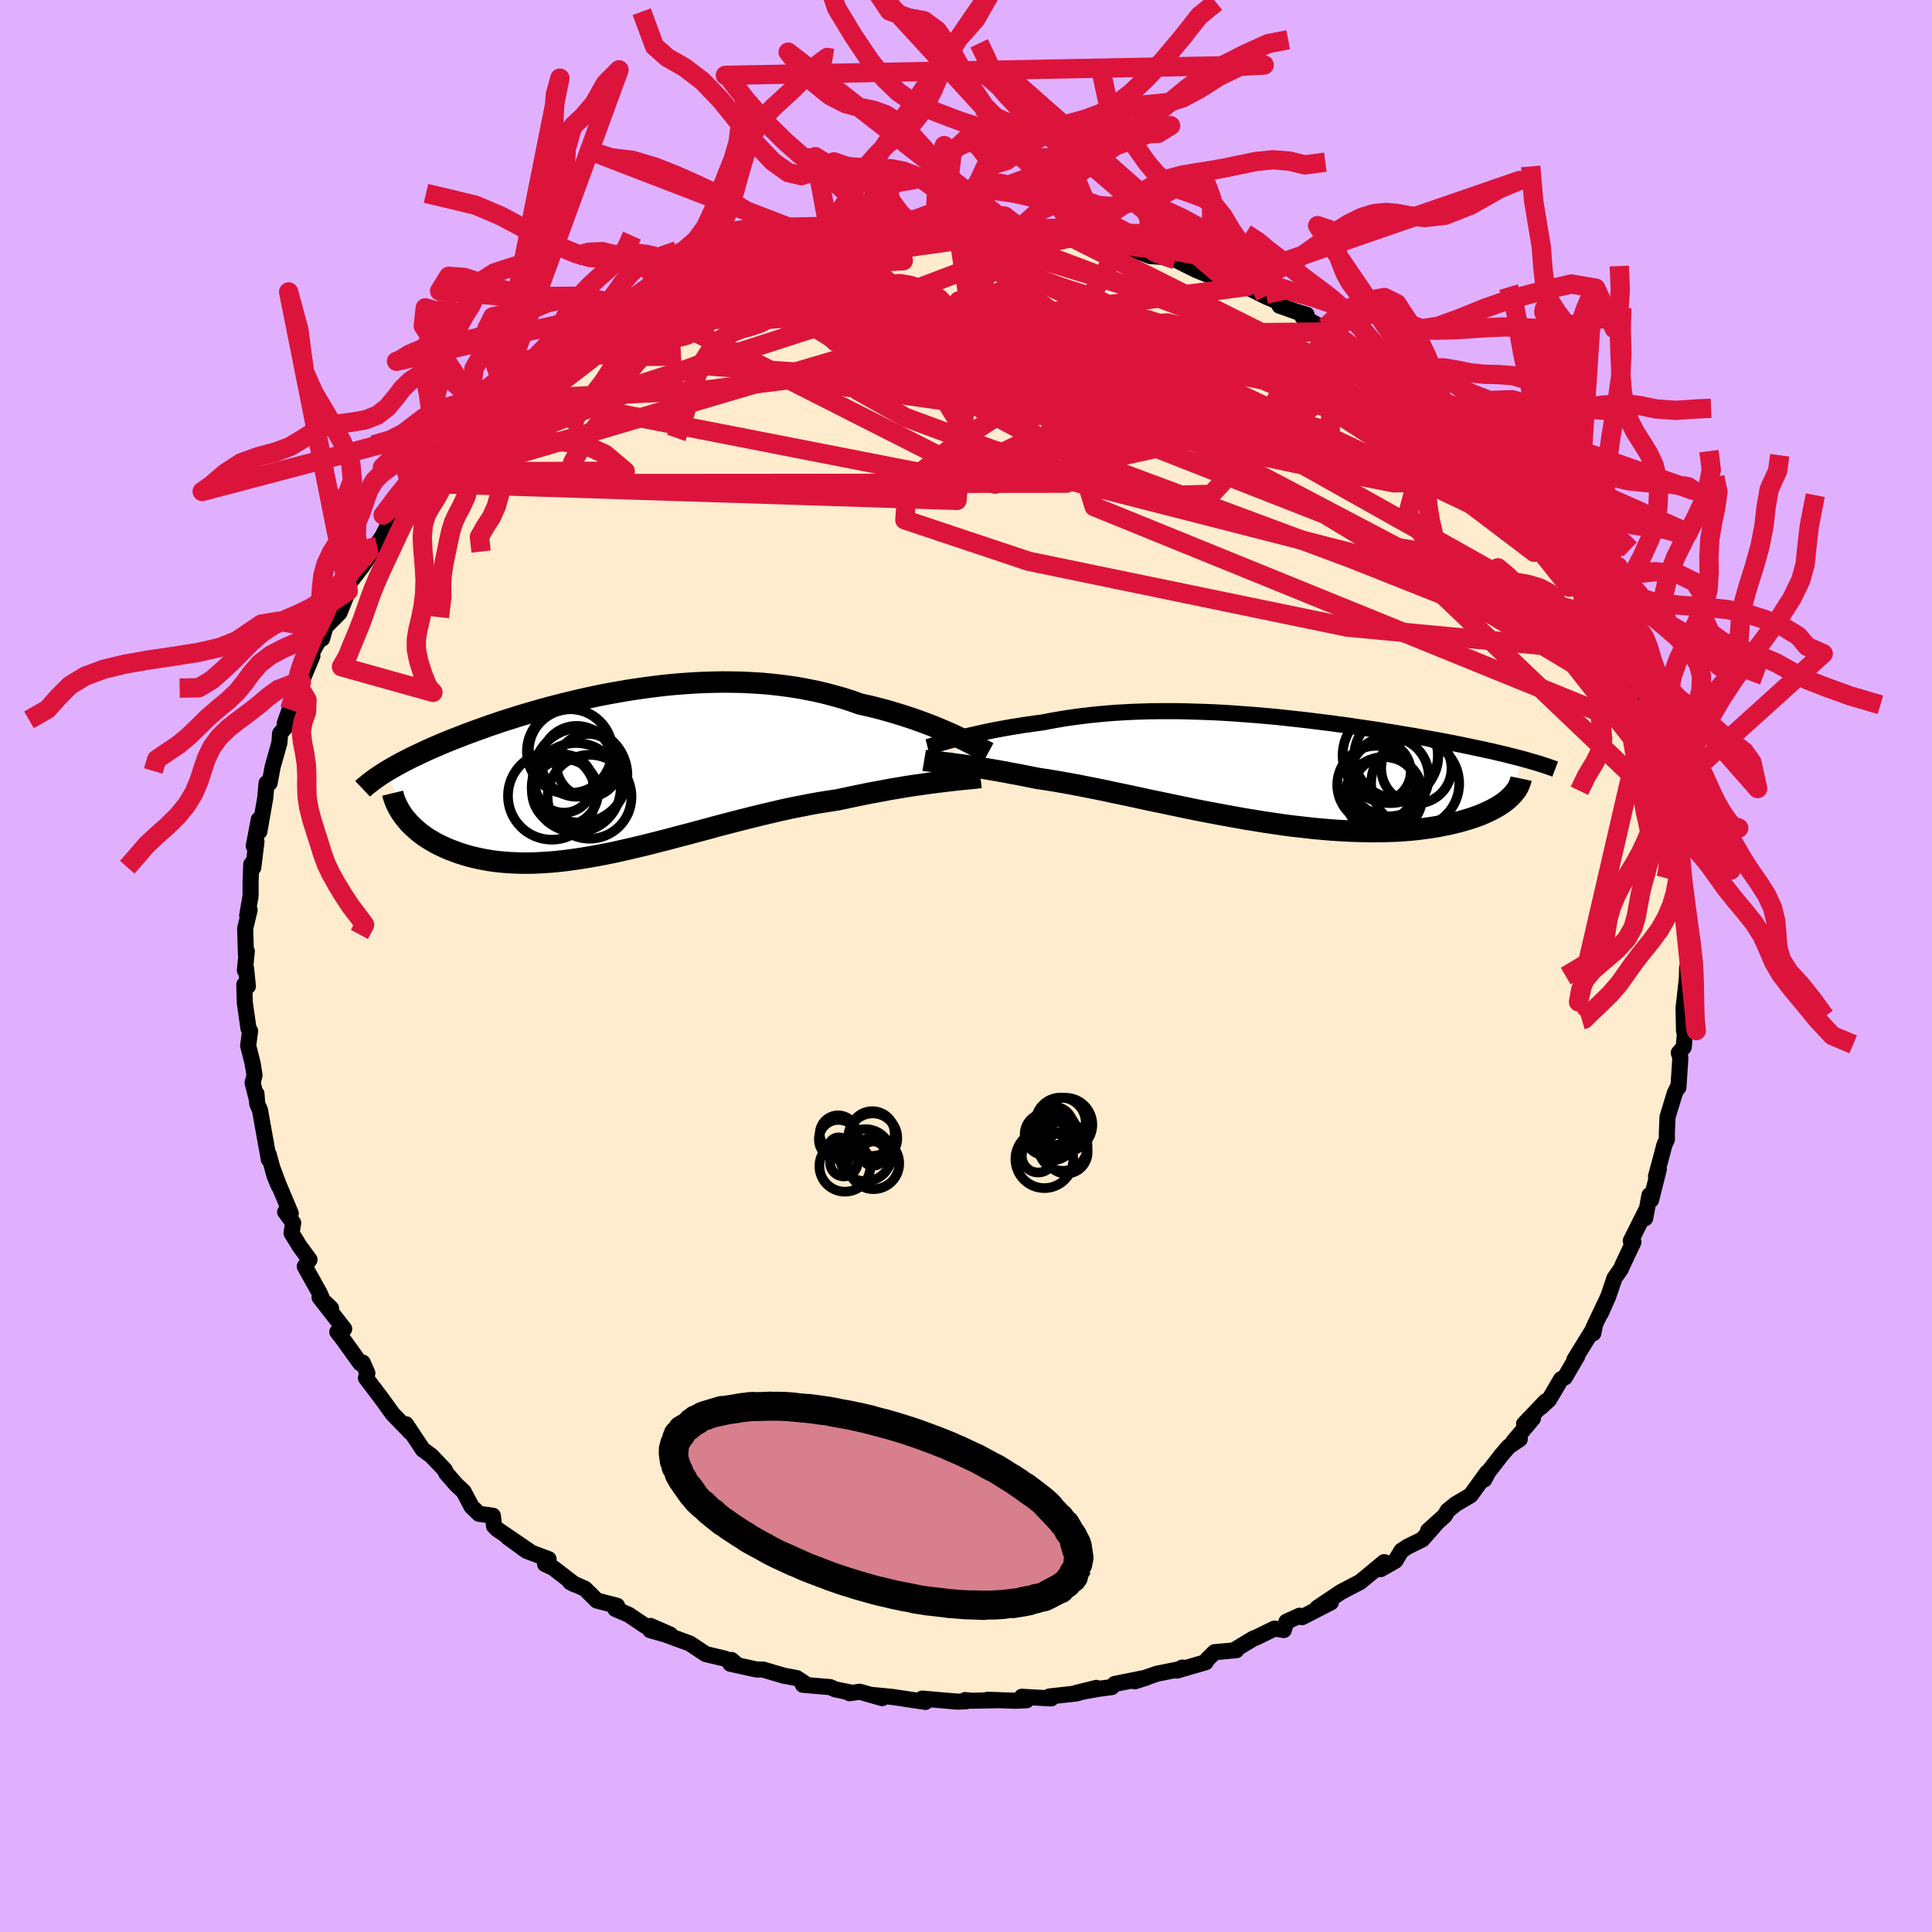 <svg viewBox="-100 -100 200 200" xmlns="http://www.w3.org/2000/svg" width="500" height="500" id="face-svg">
    <defs>
      <clipPath id="leftEyeClipPath">
        <polyline points="34.96,-3.84 34.45,-4.07 33.92,-4.3 33.37,-4.53 32.8,-4.77 32.2,-5 31.58,-5.23 30.94,-5.46 30.29,-5.68 29.61,-5.9 28.92,-6.11 28.22,-6.32 27.5,-6.52 26.76,-6.71 26.01,-6.89 25.24,-7.06 24.4,-7.36 23.54,-7.64 22.66,-7.89 21.76,-8.13 20.84,-8.35 19.91,-8.54 18.96,-8.72 18,-8.87 17.02,-9 16.04,-9.11 15.05,-9.2 14.05,-9.26 13.04,-9.31 12.03,-9.33 11.02,-9.34 10.01,-9.32 8.99,-9.29 7.98,-9.24 6.96,-9.17 5.96,-9.09 4.95,-8.99 3.96,-8.87 2.97,-8.74 1.99,-8.6 1.02,-8.45 0.06,-8.28 -0.89,-8.11 -1.82,-7.93 -2.74,-7.73 -3.65,-7.53 -4.54,-7.32 -5.41,-7.11 -6.27,-6.89 -7.11,-6.67 -7.93,-6.44 -8.73,-6.21 -9.52,-5.98 -10.28,-5.75 -11.03,-5.51 -11.76,-5.28 -12.46,-5.04 -13.15,-4.81 -13.81,-4.57 -14.46,-4.34 -15.09,-4.11 -15.7,-3.88 -16.28,-3.65 -16.85,-3.43 -17.4,-3.21 -17.94,-2.99 -18.45,-2.77 -18.96,-2.55 -19.44,-2.34 -19.91,-2.12 -20.36,-1.91 -20.8,-1.7 -21.22,-1.5 -21.63,-1.29 -22.02,-1.09 -22.4,-0.89 -22.76,-0.69 -23.11,-0.49 -23.44,-0.3 -23.76,-0.11 -21.87,4.74 -21.66,4.99 -21.44,5.25 -21.2,5.49 -20.94,5.74 -20.67,5.98 -20.39,6.22 -20.09,6.45 -19.77,6.68 -19.43,6.9 -19.08,7.11 -18.72,7.32 -18.33,7.52 -17.93,7.71 -17.52,7.9 -17.08,8.07 -16.63,8.24 -16.16,8.41 -15.67,8.56 -15.16,8.71 -14.63,8.84 -14.09,8.96 -13.52,9.07 -12.93,9.17 -12.33,9.25 -11.7,9.31 -11.06,9.36 -10.39,9.39 -9.71,9.41 -9.01,9.41 -8.29,9.39 -7.55,9.35 -6.79,9.3 -6.02,9.23 -5.22,9.14 -4.41,9.03 -3.59,8.91 -2.75,8.77 -1.89,8.62 -1.02,8.45 -0.13,8.27 0.76,8.07 1.67,7.86 2.6,7.64 3.53,7.41 4.47,7.17 5.42,6.93 6.38,6.67 7.35,6.42 8.32,6.16 9.3,5.9 10.28,5.63 11.27,5.37 12.26,5.11 13.25,4.86 14.24,4.61 15.22,4.37 16.21,4.14 17.19,3.91 18.16,3.7 19.13,3.51 20.09,3.32 21.04,3.15 21.98,3 22.91,2.86 23.72,2.69 24.51,2.52 25.29,2.36 26.07,2.2 26.83,2.06 27.58,1.92 28.31,1.78 29.03,1.66 29.73,1.54 30.42,1.43 31.09,1.33 31.73,1.24 32.36,1.15 32.96,1.07 33.54,1" />
      </clipPath>
      <clipPath id="rightEyeClipPath">
        <polyline points="-31.97,-3.23 -31.52,-3.35 -31.04,-3.47 -30.54,-3.58 -30.03,-3.7 -29.49,-3.82 -28.94,-3.94 -28.36,-4.06 -27.77,-4.17 -27.17,-4.28 -26.55,-4.39 -25.91,-4.49 -25.26,-4.6 -24.59,-4.69 -23.92,-4.79 -23.22,-4.88 -22.46,-5.03 -21.68,-5.17 -20.89,-5.3 -20.07,-5.42 -19.24,-5.53 -18.39,-5.63 -17.53,-5.72 -16.66,-5.8 -15.77,-5.87 -14.87,-5.92 -13.96,-5.97 -13.04,-6 -12.11,-6.03 -11.18,-6.04 -10.23,-6.04 -9.29,-6.04 -8.34,-6.02 -7.38,-5.99 -6.43,-5.96 -5.47,-5.92 -4.51,-5.87 -3.56,-5.81 -2.6,-5.74 -1.65,-5.67 -0.71,-5.59 0.23,-5.51 1.16,-5.42 2.09,-5.32 3.01,-5.22 3.92,-5.12 4.82,-5.01 5.71,-4.9 6.59,-4.79 7.45,-4.67 8.31,-4.56 9.15,-4.43 9.97,-4.31 10.79,-4.19 11.58,-4.07 12.36,-3.94 13.13,-3.82 13.88,-3.69 14.61,-3.57 15.33,-3.45 16.03,-3.32 16.71,-3.2 17.38,-3.08 18.03,-2.96 18.66,-2.84 19.28,-2.72 19.88,-2.6 20.46,-2.48 21.03,-2.36 21.59,-2.24 22.13,-2.13 22.66,-2.01 23.18,-1.9 23.68,-1.78 24.16,-1.67 24.63,-1.56 25.09,-1.44 25.53,-1.33 25.96,-1.22 26.38,-1.11 25.13,2.86 24.92,3.06 24.69,3.25 24.44,3.44 24.17,3.62 23.88,3.81 23.57,3.99 23.23,4.17 22.88,4.34 22.51,4.51 22.11,4.68 21.7,4.84 21.26,4.99 20.8,5.14 20.32,5.28 19.82,5.42 19.29,5.55 18.74,5.68 18.17,5.79 17.57,5.91 16.95,6.01 16.3,6.1 15.63,6.19 14.93,6.26 14.21,6.32 13.46,6.37 12.68,6.4 11.89,6.42 11.07,6.43 10.22,6.42 9.35,6.4 8.47,6.37 7.56,6.32 6.63,6.26 5.68,6.18 4.72,6.09 3.74,5.98 2.74,5.87 1.73,5.74 0.71,5.59 -0.32,5.44 -1.36,5.27 -2.41,5.1 -3.46,4.91 -4.52,4.72 -5.58,4.52 -6.64,4.32 -7.7,4.11 -8.75,3.89 -9.8,3.67 -10.84,3.45 -11.87,3.24 -12.89,3.02 -13.9,2.8 -14.89,2.59 -15.87,2.39 -16.82,2.18 -17.76,1.99 -18.68,1.81 -19.57,1.63 -20.44,1.47 -21.28,1.32 -22.1,1.18 -22.89,1.05 -23.65,0.94 -24.37,0.8 -25.08,0.66 -25.77,0.52 -26.45,0.4 -27.1,0.27 -27.74,0.16 -28.36,0.05 -28.95,-0.05 -29.53,-0.15 -30.08,-0.24 -30.61,-0.32 -31.12,-0.4 -31.61,-0.47 -32.07,-0.53 -32.51,-0.59" />
      </clipPath>
      <filter id="fuzzy">
        <feTurbulence id="turbulence" baseFrequency="0.05" numOctaves="3" type="noise" result="noise" />
        <feDisplacementMap in="SourceGraphic" in2="noise" scale="2" />
      </filter>
      <linearGradient id="rainbowGradient" x1="0%" y1="0%" x2="100%" y2="0%">
        <stop offset="0%" style="stop-color: [object Object]; stop-opacity: 1" />
        <stop offset="50%" style="stop-color: [object Object]; stop-opacity: 1" />
        <stop offset="100%" style="stop-color: [object Object]; stop-opacity: 1" />
      </linearGradient>
    </defs>
    <rect x="-100" y="-100" width="100%" height="100%" fill="rgb(224, 176, 255)" />
    <polyline id="faceContour" points="74.65,0.19 74.63,1.25 74.47,2.69 74.28,4.36 74.33,6.71 74.36,6.58 74.46,6.51 74.3,8.4 73.79,8.99 73.95,9.5 73.75,12.57 73.76,12.38 73.37,13.17 72.62,15.65 72.55,17.38 72.56,17.95 72.3,18.51 72.08,19.36 71.43,21.77 71.72,21.04 70.92,24.22 70.75,23.73 70.31,26.11 70.5,25.09 68.82,28.45 69.09,28.58 68.12,30.63 67.78,31.38 67.13,32.31 66.49,34.19 65.71,35.95 66.12,34.99 64.93,37.5 64.94,38.02 65.07,37.36 62.97,40.77 63.28,40.38 61.99,42.59 61.6,42.78 60.35,44.9 59.49,45.69 60.01,45.06 57.77,47.41 58.69,46.83 56.66,49.24 57.33,48.97 56.18,49.75 55.4,50.66 54.08,52.36 53.65,53.16 53.95,52.43 52.24,54.79 50.67,55.72 49.86,56.38 49.56,56.9 47.84,58.45 48.63,57.78 47.24,59.36 45.7,60.12 45.07,60.54 44.45,61.57 42.92,62.44 43.29,61.71 41.59,63.12 40.78,63.78 38.82,64.8 36.36,66.45 37.77,65.88 34.79,67.41 34.53,67.26 33.17,67.88 32.9,68.74 31.93,68.59 30.1,69.49 29.73,69.63 27.78,70.81 27.98,70.83 25.74,71.03 24.96,71.8 24.82,72.07 21.82,72.94 22.38,72.63 22.78,72.66 19.79,73.26 17.46,74.05 18.7,73.66 15.4,74.32 15.08,74.65 13.64,74.84 11.4,75.25 13.51,74.73 11.41,75.31 8.63,75.62 8.81,75.82 5.78,75.65 6.27,76.01 5.12,76.06 2.21,75.96 3.53,76 0.57,76.06 -0.09,75.99 0.02,76.12 -0.92,76.15 -4.53,75.84 -4.53,76.09 -4.2,76.18 -7.59,75.67 -9.83,75.45 -8.68,75.79 -11,75.13 -12.07,75.28 -11.98,75.2 -13.55,74.88 -14.06,74.65 -16.88,74.41 -16.67,74.28 -17.53,73.71 -18.81,73.48 -21.02,72.83 -21.67,72.83 -24.4,72.23 -24.28,71.84 -23.96,72.1 -24.97,71.7 -26.94,71.23 -28.58,70.14 -31.13,69.2 -32.69,68.76 -32.66,68.32 -30.62,69.21 -32.96,68.47 -34.93,67.15 -36.3,66.56 -36.12,66.23 -38.21,65.69 -39.44,64.47 -40.98,63.78 -40.5,64.03 -42.73,62.31 -43.58,61.91 -43.21,61.4 -45.5,60.54 -47.44,59.13 -45.23,60.56 -48.54,58.3 -48.85,57.99 -48.98,56.91 -50.41,56.71 -51.18,55.97 -52.01,54.4 -52.73,53.73 -53.81,52.5 -53.95,52.17 -55.34,50.71 -56.16,50.1 -56.22,50.07 -57.97,47.44 -58.14,47.43 -57.49,48.29 -59.35,46.37 -60.49,44.79 -61.37,43.63 -62.12,42.64 -61.97,42.15 -62.45,41.06 -62.71,41.12 -64.54,38.57 -65.08,37.88 -64.37,37.57 -66.92,34.3 -65.73,35.43 -66.57,34.65 -66.9,33.88 -68.45,31.1 -67.96,30.4 -68.97,29.03 -69.82,27.65 -69.65,26.59 -70.48,25.46 -69.9,25.61 -71.18,22.57 -71.75,21.04 -71.14,22.78 -71.56,21.78 -72.19,19.5 -72.17,20.03 -73.09,14.91 -73.37,14.27 -73.45,13.23 -73.45,13.66 -73.85,12.09 -73.65,11.32 -73.85,10.07 -74.31,8.25 -74.11,6.73 -74.28,6.45 -74.66,3.77 -74.71,1.92 -74.34,2.09 -74.53,0.22 -74.65,0.45 -74.45,-1.53 -74.54,-1.2 -74.62,-3.88 -74.16,-5.79 -74.41,-5.22 -74.06,-7.26 -74.06,-8.72 -73.99,-10.53 -73.78,-10.19 -73.45,-12.89 -73.73,-12.42 -73.21,-15.16 -73.15,-13.92 -72.54,-17.41 -72.41,-18.92 -72.09,-18.94 -71.8,-20.49 -71.77,-20.64 -71.07,-23.13 -71.01,-24.06 -70.34,-24.86 -70.53,-25.1 -70.02,-26.55 -69.32,-28.42 -69.01,-28.87 -68.8,-29.38 -67.66,-32.11 -67.71,-32.44 -66.7,-34.24 -66.66,-33.88 -66.3,-35.11 -64.86,-36.56 -63.95,-38.82 -65.38,-37.22 -63.87,-39.68 -63.69,-39.82 -62.49,-41.39 -60.53,-44.31 -60.96,-43.42 -59.96,-45.37 -59.2,-46.62 -59.25,-45.83 -57.6,-48.4 -55.94,-49.96 -57.35,-49.01 -56.79,-49.93 -55.49,-51.15 -54.78,-51.45 -53.58,-53.32 -52.44,-54.33 -51.68,-54.88 -51.9,-54.58 -50.68,-55.97 -49.9,-56.75 -48.99,-57.04 -46.96,-59.34 -47.6,-58.63 -46.42,-59.52 -44.95,-61.04 -44.78,-60.79 -43.41,-62.1 -42.9,-62.28 -39.96,-64.61 -39.08,-64.54 -39.04,-65.37 -38.73,-65.04 -35.45,-66.96 -36.52,-66.56 -35.66,-66.81 -33.02,-68.14 -34.22,-67.6 -32.22,-69.02 -31.48,-68.83 -31.14,-69.48 -28.36,-70.22 -27.44,-70.88 -24.48,-72.05 -24.38,-71.98 -25.32,-71.83 -21.26,-72.75 -21.24,-73.3 -19.84,-73.44 -20.3,-73.4 -18.53,-73.62 -17.1,-74.29 -15.74,-74.26 -13.94,-74.78 -14.58,-74.93 -13.43,-74.95 -10.5,-75.56 -11.04,-75.17 -8.85,-75.62 -6.75,-75.92 -7.17,-76.01 -6.86,-75.89 -3.3,-76.04 -2.73,-76.17 -2.36,-76.23 -2.02,-76.12 1.08,-76.13 2.24,-76.35 1.4,-76.17 2.96,-76.1 3.47,-76.13 5.32,-75.97 5.3,-76.14 7.85,-75.84 8.96,-75.46 10.73,-75.36 11.49,-75.13 11.5,-75.23 14.82,-74.73 14.94,-74.67 15.84,-74.4 17.16,-73.81 17.99,-73.91 19.06,-73.49 20.83,-73.37 21.68,-73.12 23.84,-72.04 24.9,-71.61 23.39,-72.32 27.07,-70.89 29.07,-70.34 29.01,-70.32 30.99,-69.33 32.24,-68.79 32.46,-68.35 33.85,-67.86 34.16,-67.75 35.26,-67.42 34.81,-67.23 37.68,-65.63 37.21,-66.14 37.43,-65.92 38.06,-65.51 41.73,-63.02 41.19,-63.61 43.13,-62.25 43.39,-61.57 43.66,-61.82 45.41,-60.51 46.36,-59.44 47.18,-59.03 48.55,-57.6 49.92,-56.73 49.02,-57.13 51.5,-55.43 51.5,-55.17 52.51,-53.71 53.3,-53.47 53.41,-52.52 55.58,-50.96 56.21,-49.98 57.12,-48.8 57.69,-48.43 58.43,-47.86 58.81,-46.87 60.31,-44.99 60.01,-44.92 60.85,-43.72 61.83,-42.85 62.98,-41.08 63.01,-41.14 63.61,-39.92 64.43,-38.94 64.21,-38.52 64.64,-37.2 65.4,-36.25 66.3,-34.24 67.61,-32.44 67.31,-32.42 67.9,-30.94 68.34,-30.87 68.96,-28.64 69.39,-27.36 70,-26.79 70.19,-25.57 71.11,-23.43 70.72,-24.19 71.48,-21.69 71.48,-20.42 72.18,-19.55 71.66,-20.3 73.06,-16.38 73.1,-16.13 72.77,-15.18 73.52,-13.63 73.22,-13.05 73.54,-13.13 73.94,-9.58 73.87,-10.09 73.91,-9.27 74.09,-6.74 74.48,-6.9 74.64,-3.63 74.48,-2.86 74.68,-3.31 74.74,0.37 74.65,0.19 74.63,1.25" fill="rgb(255, 235, 205)" stroke="black" stroke-width="1.667" stroke-linejoin="round" filter="url(#fuzzy)" />
    <g transform="translate(31.2 -20.34)">
      <polyline id="rightCountour" points="-31.97,-3.23 -31.52,-3.35 -31.04,-3.47 -30.54,-3.58 -30.03,-3.7 -29.49,-3.82 -28.94,-3.94 -28.36,-4.06 -27.77,-4.17 -27.17,-4.28 -26.55,-4.39 -25.91,-4.49 -25.26,-4.6 -24.59,-4.69 -23.92,-4.79 -23.22,-4.88 -22.46,-5.03 -21.68,-5.17 -20.89,-5.3 -20.07,-5.42 -19.24,-5.53 -18.39,-5.63 -17.53,-5.72 -16.66,-5.8 -15.77,-5.87 -14.87,-5.92 -13.96,-5.97 -13.04,-6 -12.11,-6.03 -11.18,-6.04 -10.23,-6.04 -9.29,-6.04 -8.34,-6.02 -7.38,-5.99 -6.43,-5.96 -5.47,-5.92 -4.51,-5.87 -3.56,-5.81 -2.6,-5.74 -1.65,-5.67 -0.71,-5.59 0.23,-5.51 1.16,-5.42 2.09,-5.32 3.01,-5.22 3.92,-5.12 4.82,-5.01 5.71,-4.9 6.59,-4.79 7.45,-4.67 8.31,-4.56 9.15,-4.43 9.97,-4.31 10.79,-4.19 11.58,-4.07 12.36,-3.94 13.13,-3.82 13.88,-3.69 14.61,-3.57 15.33,-3.45 16.03,-3.32 16.71,-3.2 17.38,-3.08 18.03,-2.96 18.66,-2.84 19.28,-2.72 19.88,-2.6 20.46,-2.48 21.03,-2.36 21.59,-2.24 22.13,-2.13 22.66,-2.01 23.18,-1.9 23.68,-1.78 24.16,-1.67 24.63,-1.56 25.09,-1.44 25.53,-1.33 25.96,-1.22 26.38,-1.11 25.13,2.86 24.92,3.06 24.69,3.25 24.44,3.44 24.17,3.62 23.88,3.81 23.57,3.99 23.23,4.17 22.88,4.34 22.51,4.51 22.11,4.68 21.7,4.84 21.26,4.99 20.8,5.14 20.32,5.28 19.82,5.42 19.29,5.55 18.74,5.68 18.17,5.79 17.57,5.91 16.95,6.01 16.3,6.1 15.63,6.19 14.93,6.26 14.21,6.32 13.46,6.37 12.68,6.4 11.89,6.42 11.07,6.43 10.22,6.42 9.35,6.4 8.47,6.37 7.56,6.32 6.63,6.26 5.68,6.18 4.72,6.09 3.74,5.98 2.74,5.87 1.73,5.74 0.71,5.59 -0.32,5.44 -1.36,5.27 -2.41,5.1 -3.46,4.91 -4.52,4.72 -5.58,4.52 -6.64,4.32 -7.7,4.11 -8.75,3.89 -9.8,3.67 -10.84,3.45 -11.87,3.24 -12.89,3.02 -13.9,2.8 -14.89,2.59 -15.87,2.39 -16.82,2.18 -17.76,1.99 -18.68,1.81 -19.57,1.63 -20.44,1.47 -21.28,1.32 -22.1,1.18 -22.89,1.05 -23.65,0.94 -24.37,0.8 -25.08,0.66 -25.77,0.52 -26.45,0.4 -27.1,0.27 -27.74,0.16 -28.36,0.05 -28.95,-0.05 -29.53,-0.15 -30.08,-0.24 -30.61,-0.32 -31.12,-0.4 -31.61,-0.47 -32.07,-0.53 -32.51,-0.59" fill="white" stroke="white" stroke-width="0" stroke-linejoin="round" filter="url(#fuzzy)" />
    </g>
    <g transform="translate(-36.21 -20.06)">
      <polyline id="leftCountour" points="34.96,-3.84 34.45,-4.07 33.92,-4.3 33.37,-4.53 32.8,-4.77 32.2,-5 31.58,-5.23 30.94,-5.46 30.29,-5.68 29.61,-5.9 28.92,-6.11 28.22,-6.32 27.5,-6.52 26.76,-6.71 26.01,-6.89 25.24,-7.06 24.4,-7.36 23.54,-7.64 22.66,-7.89 21.76,-8.13 20.84,-8.35 19.91,-8.54 18.96,-8.72 18,-8.87 17.02,-9 16.04,-9.11 15.05,-9.2 14.05,-9.26 13.04,-9.31 12.03,-9.33 11.02,-9.34 10.01,-9.32 8.99,-9.29 7.98,-9.24 6.96,-9.17 5.96,-9.09 4.95,-8.99 3.96,-8.87 2.97,-8.74 1.99,-8.6 1.02,-8.45 0.06,-8.28 -0.89,-8.11 -1.82,-7.93 -2.74,-7.73 -3.65,-7.53 -4.54,-7.32 -5.41,-7.11 -6.27,-6.89 -7.11,-6.67 -7.93,-6.44 -8.73,-6.21 -9.52,-5.98 -10.28,-5.75 -11.03,-5.51 -11.76,-5.28 -12.46,-5.04 -13.15,-4.81 -13.81,-4.57 -14.46,-4.34 -15.09,-4.11 -15.7,-3.88 -16.28,-3.65 -16.85,-3.43 -17.4,-3.21 -17.94,-2.99 -18.45,-2.77 -18.96,-2.55 -19.44,-2.34 -19.91,-2.12 -20.36,-1.91 -20.8,-1.7 -21.22,-1.5 -21.63,-1.29 -22.02,-1.09 -22.4,-0.89 -22.76,-0.69 -23.11,-0.49 -23.44,-0.3 -23.76,-0.11 -21.87,4.74 -21.66,4.99 -21.44,5.25 -21.2,5.49 -20.94,5.74 -20.67,5.98 -20.39,6.22 -20.09,6.45 -19.77,6.68 -19.43,6.9 -19.08,7.11 -18.72,7.32 -18.33,7.52 -17.93,7.71 -17.52,7.9 -17.08,8.07 -16.63,8.24 -16.16,8.41 -15.67,8.56 -15.16,8.71 -14.63,8.84 -14.09,8.96 -13.52,9.07 -12.93,9.17 -12.33,9.25 -11.7,9.31 -11.06,9.36 -10.39,9.39 -9.71,9.41 -9.01,9.41 -8.29,9.39 -7.55,9.35 -6.79,9.3 -6.02,9.23 -5.22,9.14 -4.41,9.03 -3.59,8.91 -2.75,8.77 -1.89,8.62 -1.02,8.45 -0.13,8.27 0.76,8.07 1.67,7.86 2.6,7.64 3.53,7.41 4.47,7.17 5.42,6.93 6.38,6.67 7.35,6.42 8.32,6.16 9.3,5.9 10.28,5.63 11.27,5.37 12.26,5.11 13.25,4.86 14.24,4.61 15.22,4.37 16.21,4.14 17.19,3.91 18.16,3.7 19.13,3.51 20.09,3.32 21.04,3.15 21.98,3 22.91,2.86 23.72,2.69 24.51,2.52 25.29,2.36 26.07,2.2 26.83,2.06 27.58,1.92 28.31,1.78 29.03,1.66 29.73,1.54 30.42,1.43 31.09,1.33 31.73,1.24 32.36,1.15 32.96,1.07 33.54,1" fill="white" stroke="white" stroke-width="0" stroke-linejoin="round" filter="url(#fuzzy)" />
    </g>
    <g transform="translate(31.2 -20.34)">
      <polyline id="rightUpper" points="-35.18,-2.32 -34.98,-2.37 -34.75,-2.44 -34.5,-2.52 -34.21,-2.6 -33.9,-2.7 -33.57,-2.79 -33.2,-2.9 -32.82,-3.01 -32.41,-3.12 -31.97,-3.23 -31.52,-3.35 -31.04,-3.47 -30.54,-3.58 -30.03,-3.7 -29.49,-3.82 -28.94,-3.94 -28.36,-4.06 -27.77,-4.17 -27.17,-4.28 -26.55,-4.39 -25.91,-4.49 -25.26,-4.6 -24.59,-4.69 -23.92,-4.79 -23.22,-4.88 -22.46,-5.03 -21.68,-5.17 -20.89,-5.3 -20.07,-5.42 -19.24,-5.53 -18.39,-5.63 -17.53,-5.72 -16.66,-5.8 -15.77,-5.87 -14.87,-5.92 -13.96,-5.97 -13.04,-6 -12.11,-6.03 -11.18,-6.04 -10.23,-6.04 -9.29,-6.04 -8.34,-6.02 -7.38,-5.99 -6.43,-5.96 -5.47,-5.92 -4.51,-5.87 -3.56,-5.81 -2.6,-5.74 -1.65,-5.67 -0.71,-5.59 0.23,-5.51 1.16,-5.42 2.09,-5.32 3.01,-5.22 3.92,-5.12 4.82,-5.01 5.71,-4.9 6.59,-4.79 7.45,-4.67 8.31,-4.56 9.15,-4.43 9.97,-4.31 10.79,-4.19 11.58,-4.07 12.36,-3.94 13.13,-3.82 13.88,-3.69 14.61,-3.57 15.33,-3.45 16.03,-3.32 16.71,-3.2 17.38,-3.08 18.03,-2.96 18.66,-2.84 19.28,-2.72 19.88,-2.6 20.46,-2.48 21.03,-2.36 21.59,-2.24 22.13,-2.13 22.66,-2.01 23.18,-1.9 23.68,-1.78 24.16,-1.67 24.63,-1.56 25.09,-1.44 25.53,-1.33 25.96,-1.22 26.38,-1.11 26.78,-1 27.16,-0.89 27.54,-0.78 27.9,-0.68 28.24,-0.57 28.58,-0.46 28.9,-0.36 29.21,-0.25 29.5,-0.15 29.79,-0.04" fill="none" stroke="black" stroke-width="1.667" stroke-linejoin="round" filter="url(#fuzzy)" />
      <polyline id="rightLower" points="-35.53,-0.95 -35.35,-0.92 -35.13,-0.9 -34.89,-0.87 -34.63,-0.84 -34.34,-0.81 -34.02,-0.78 -33.68,-0.74 -33.32,-0.69 -32.93,-0.65 -32.51,-0.59 -32.07,-0.53 -31.61,-0.47 -31.12,-0.4 -30.61,-0.32 -30.08,-0.24 -29.53,-0.15 -28.95,-0.05 -28.36,0.05 -27.74,0.16 -27.1,0.27 -26.45,0.4 -25.77,0.52 -25.08,0.66 -24.37,0.8 -23.65,0.94 -22.89,1.05 -22.1,1.18 -21.28,1.32 -20.44,1.47 -19.57,1.63 -18.68,1.81 -17.76,1.99 -16.82,2.18 -15.87,2.39 -14.89,2.59 -13.9,2.8 -12.89,3.02 -11.87,3.24 -10.84,3.45 -9.8,3.67 -8.75,3.89 -7.7,4.11 -6.64,4.32 -5.58,4.52 -4.52,4.72 -3.46,4.91 -2.41,5.1 -1.36,5.27 -0.32,5.44 0.71,5.59 1.73,5.74 2.74,5.87 3.74,5.98 4.72,6.09 5.68,6.18 6.63,6.26 7.56,6.32 8.47,6.37 9.35,6.4 10.22,6.42 11.07,6.43 11.89,6.42 12.68,6.4 13.46,6.37 14.21,6.32 14.93,6.26 15.63,6.19 16.3,6.1 16.95,6.01 17.57,5.91 18.17,5.79 18.74,5.68 19.29,5.55 19.82,5.42 20.32,5.28 20.8,5.14 21.26,4.99 21.7,4.84 22.11,4.68 22.51,4.51 22.88,4.34 23.23,4.17 23.57,3.99 23.88,3.81 24.17,3.62 24.44,3.44 24.69,3.25 24.92,3.06 25.13,2.86 25.32,2.67 25.49,2.48 25.65,2.28 25.79,2.09 25.91,1.89 26.01,1.7 26.09,1.51 26.16,1.32 26.22,1.13 26.26,0.94" fill="none" stroke="black" stroke-width="2.222" stroke-linejoin="round" filter="url(#fuzzy)" />
      <circle r="4.56" cx="15.296" cy="1.455" stroke="black" fill="none" stroke-width="1.0" filter="url(#fuzzy)" clip-path="url(#rightEyeClipPath)" /><circle r="3.312" cx="12.226" cy="2.02" stroke="black" fill="none" stroke-width="1.0" filter="url(#fuzzy)" clip-path="url(#rightEyeClipPath)" /><circle r="4.93" cx="12.716" cy="-1.45" stroke="black" fill="none" stroke-width="1.0" filter="url(#fuzzy)" clip-path="url(#rightEyeClipPath)" /><circle r="4.356" cx="13.341" cy="-1.39" stroke="black" fill="none" stroke-width="1.0" filter="url(#fuzzy)" clip-path="url(#rightEyeClipPath)" /><circle r="3.764" cx="12.271" cy="2.46" stroke="black" fill="none" stroke-width="1.0" filter="url(#fuzzy)" clip-path="url(#rightEyeClipPath)" /><circle r="3.064" cx="11.776" cy="0.205" stroke="black" fill="none" stroke-width="1.0" filter="url(#fuzzy)" clip-path="url(#rightEyeClipPath)" /><circle r="3.638" cx="15.421" cy="-0.115" stroke="black" fill="none" stroke-width="1.0" filter="url(#fuzzy)" clip-path="url(#rightEyeClipPath)" /><circle r="4.044" cx="11.271" cy="1.59" stroke="black" fill="none" stroke-width="1.0" filter="url(#fuzzy)" clip-path="url(#rightEyeClipPath)" /><circle r="4.112" cx="12.596" cy="0.73" stroke="black" fill="none" stroke-width="1.0" filter="url(#fuzzy)" clip-path="url(#rightEyeClipPath)" /><circle r="4.004" cx="12.056" cy="2.71" stroke="black" fill="none" stroke-width="1.0" filter="url(#fuzzy)" clip-path="url(#rightEyeClipPath)" />
      </g>
    <g transform="translate(-36.21 -20.06)">
      <polyline id="leftUpper" points="38.52,-2.03 38.3,-2.15 38.05,-2.28 37.76,-2.43 37.45,-2.6 37.1,-2.78 36.73,-2.98 36.33,-3.18 35.9,-3.39 35.44,-3.61 34.96,-3.84 34.45,-4.07 33.92,-4.3 33.37,-4.53 32.8,-4.77 32.2,-5 31.58,-5.23 30.94,-5.46 30.29,-5.68 29.61,-5.9 28.92,-6.11 28.22,-6.32 27.5,-6.52 26.76,-6.71 26.01,-6.89 25.24,-7.06 24.4,-7.36 23.54,-7.64 22.66,-7.89 21.76,-8.13 20.84,-8.35 19.91,-8.54 18.96,-8.72 18,-8.87 17.02,-9 16.04,-9.11 15.05,-9.2 14.05,-9.26 13.04,-9.31 12.03,-9.33 11.02,-9.34 10.01,-9.32 8.99,-9.29 7.98,-9.24 6.96,-9.17 5.96,-9.09 4.95,-8.99 3.96,-8.87 2.97,-8.74 1.99,-8.6 1.02,-8.45 0.06,-8.28 -0.89,-8.11 -1.82,-7.93 -2.74,-7.73 -3.65,-7.53 -4.54,-7.32 -5.41,-7.11 -6.27,-6.89 -7.11,-6.67 -7.93,-6.44 -8.73,-6.21 -9.52,-5.98 -10.28,-5.75 -11.03,-5.51 -11.76,-5.28 -12.46,-5.04 -13.15,-4.81 -13.81,-4.57 -14.46,-4.34 -15.09,-4.11 -15.7,-3.88 -16.28,-3.65 -16.85,-3.43 -17.4,-3.21 -17.94,-2.99 -18.45,-2.77 -18.96,-2.55 -19.44,-2.34 -19.91,-2.12 -20.36,-1.91 -20.8,-1.7 -21.22,-1.5 -21.63,-1.29 -22.02,-1.09 -22.4,-0.89 -22.76,-0.69 -23.11,-0.49 -23.44,-0.3 -23.76,-0.11 -24.07,0.08 -24.36,0.27 -24.64,0.46 -24.91,0.64 -25.16,0.83 -25.4,1.01 -25.63,1.19 -25.85,1.37 -26.06,1.54 -26.25,1.72" fill="none" stroke="black" stroke-width="2.222" stroke-linejoin="round" filter="url(#fuzzy)" />
      <polyline id="leftLower" points="37.71,0.54 37.45,0.57 37.15,0.61 36.82,0.64 36.44,0.68 36.04,0.72 35.6,0.76 35.13,0.81 34.63,0.87 34.1,0.93 33.54,1 32.96,1.07 32.36,1.15 31.73,1.24 31.09,1.33 30.42,1.43 29.73,1.54 29.03,1.66 28.31,1.78 27.58,1.92 26.83,2.06 26.07,2.2 25.29,2.36 24.51,2.52 23.72,2.69 22.91,2.86 21.98,3 21.04,3.15 20.09,3.32 19.13,3.51 18.16,3.7 17.19,3.91 16.21,4.14 15.22,4.37 14.24,4.61 13.25,4.86 12.26,5.11 11.27,5.37 10.28,5.63 9.3,5.9 8.32,6.16 7.35,6.42 6.38,6.67 5.42,6.93 4.47,7.17 3.53,7.41 2.6,7.64 1.67,7.86 0.76,8.07 -0.13,8.27 -1.02,8.45 -1.89,8.62 -2.75,8.77 -3.59,8.91 -4.41,9.03 -5.22,9.14 -6.02,9.23 -6.79,9.3 -7.55,9.35 -8.29,9.39 -9.01,9.41 -9.71,9.41 -10.39,9.39 -11.06,9.36 -11.7,9.31 -12.33,9.25 -12.93,9.17 -13.52,9.07 -14.09,8.96 -14.63,8.84 -15.16,8.71 -15.67,8.56 -16.16,8.41 -16.63,8.24 -17.08,8.07 -17.52,7.9 -17.93,7.71 -18.33,7.52 -18.72,7.32 -19.08,7.11 -19.43,6.9 -19.77,6.68 -20.09,6.45 -20.39,6.22 -20.67,5.98 -20.94,5.74 -21.2,5.49 -21.44,5.25 -21.66,4.99 -21.87,4.74 -22.06,4.49 -22.24,4.23 -22.4,3.97 -22.55,3.71 -22.68,3.46 -22.8,3.2 -22.91,2.94 -23,2.68 -23.08,2.42 -23.14,2.17" fill="none" stroke="black" stroke-width="2.222" stroke-linejoin="round" filter="url(#fuzzy)" />
      <circle r="4.888" cx="-3.728" cy="0.327" stroke="black" fill="none" stroke-width="1.0" filter="url(#fuzzy)" clip-path="url(#leftEyeClipPath)" /><circle r="4.344" cx="-2.758" cy="2.542" stroke="black" fill="none" stroke-width="1.0" filter="url(#fuzzy)" clip-path="url(#leftEyeClipPath)" /><circle r="4.61" cx="-4.143" cy="1.587" stroke="black" fill="none" stroke-width="1.0" filter="url(#fuzzy)" clip-path="url(#leftEyeClipPath)" /><circle r="3.002" cx="-5.408" cy="1.182" stroke="black" fill="none" stroke-width="1.0" filter="url(#fuzzy)" clip-path="url(#leftEyeClipPath)" /><circle r="3.414" cx="-5.288" cy="2.082" stroke="black" fill="none" stroke-width="1.0" filter="url(#fuzzy)" clip-path="url(#leftEyeClipPath)" /><circle r="3.67" cx="-4.098" cy="-1.128" stroke="black" fill="none" stroke-width="1.0" filter="url(#fuzzy)" clip-path="url(#leftEyeClipPath)" /><circle r="4.4" cx="-4.848" cy="-2.153" stroke="black" fill="none" stroke-width="1.0" filter="url(#fuzzy)" clip-path="url(#leftEyeClipPath)" /><circle r="4.538" cx="-6.668" cy="2.447" stroke="black" fill="none" stroke-width="1.0" filter="url(#fuzzy)" clip-path="url(#leftEyeClipPath)" /><circle r="4.33" cx="-4.718" cy="-2.188" stroke="black" fill="none" stroke-width="1.0" filter="url(#fuzzy)" clip-path="url(#leftEyeClipPath)" /><circle r="3.266" cx="-2.893" cy="-0.698" stroke="black" fill="none" stroke-width="1.0" filter="url(#fuzzy)" clip-path="url(#leftEyeClipPath)" />
    </g>
    <g id="hairs">
      <polyline points="-47.6,-58.63 -27.22,-59.59 -1.51,-62.78 16.92,-63.46 30.77,-60.66 41.29,-56.06 48.48,-51.72 52.59,-48.89 54.17,-47.96 53.72,-48.76 51.68,-50.69 48.35,-52.98 43.1,-55.52 34.07,-59.54 23.54,-65.51 37.68,-65.63" fill="none" stroke="rgb(220, 20, 60)" stroke-width="2" stroke-linejoin="round" filter="url(#fuzzy)" /><polyline points="48.55,-57.6 41.53,-58.1 22.34,-63.57 11.09,-65.12 12.64,-62.87 21.79,-59.46 31.02,-57.34 35.51,-57.61 34.17,-59.96 28.5,-63.14 21.12,-65.68 14.68,-66.44 10.96,-64.95 9.85,-61.33 9.14,-56.29 6.59,-51.45 -0.32,-50.22 -46.96,-59.34" fill="none" stroke="rgb(220, 20, 60)" stroke-width="2" stroke-linejoin="round" filter="url(#fuzzy)" /><polyline points="-56.79,-49.93 -7.38,-64.53 6.76,-69.16 4.12,-69.91 -0.75,-68.85 -1.58,-66.54 0.85,-63.3 3.66,-59.87 5.62,-57.45 7.49,-57.01 10.45,-58.68 14.4,-61.63 17.42,-64.6 17.32,-66.8 15.71,-67.85 22.82,-65.65 53.41,-52.52" fill="none" stroke="rgb(220, 20, 60)" stroke-width="2" stroke-linejoin="round" filter="url(#fuzzy)" /><polyline points="15.84,-74.4 9.05,-62.53 23.87,-56.76 31.7,-57.95 33.31,-60.5 31.74,-61.87 27.58,-62.26 20.92,-62.58 13.3,-63.25 7.43,-64.08 5.62,-64.63 8.41,-64.55 14.33,-63.68 20.72,-62.23 24.94,-60.85 25.56,-60.42 23,-61.43 18.83,-63.22 14.16,-63.66 9.55,-59.58 13.27,-47.55 70.72,-24.19" fill="none" stroke="rgb(220, 20, 60)" stroke-width="2" stroke-linejoin="round" filter="url(#fuzzy)" /><polyline points="-2.36,-76.23 18.44,-60.51 16.31,-56.21 11.47,-57.3 6.7,-60.86 4.31,-64 4.65,-65.13 6.82,-64.12 10.11,-61.72 14.1,-58.97 17.88,-56.75 20.12,-55.52 20.11,-55.21 18.96,-55.32 19.48,-55.16 24.39,-54.11 33.85,-52.08 44.28,-50.02 49.81,-50.15 45.82,-55.01 31.63,-65.04 11.49,-75.13" fill="none" stroke="rgb(220, 20, 60)" stroke-width="2" stroke-linejoin="round" filter="url(#fuzzy)" /><polyline points="5.32,-75.97 -5.96,-74.39 -18.94,-70.8 -26.82,-68.2 -28.77,-67.32 -26.78,-67.37 -22.86,-67.55 -18.42,-67.51 -14.27,-67.13 -10.7,-66.2 -7.88,-64.51 -6.45,-62.29 -7.36,-60.37 -10.8,-59.74 -15.44,-60.51 -19.07,-61.38 -18.36,-60.79 -2.22,-58.51 56.21,-49.98" fill="none" stroke="rgb(220, 20, 60)" stroke-width="2" stroke-linejoin="round" filter="url(#fuzzy)" /><polyline points="60.85,-43.72 25.11,-60.72 11.01,-64.2 1.86,-65.37 -3.74,-66.58 -5.34,-67.49 -3.27,-67.47 0.4,-66.47 2.98,-65.13 3.36,-64.24 2.9,-64.1 4.27,-64.21 9.03,-63.6 16.08,-61.67 22.12,-58.9 23.42,-56.93 17.76,-57.86 5.32,-62.76 -11.18,-68.93 -35.45,-66.96" fill="none" stroke="rgb(220, 20, 60)" stroke-width="2" stroke-linejoin="round" filter="url(#fuzzy)" /><polyline points="-25.32,-71.83 14.27,-63.95 27.68,-57.77 21.13,-58.66 8.95,-62.47 -0.31,-65.81 -3.92,-67.51 -2.08,-67.73 3.66,-67.03 10.89,-65.84 16.75,-64.37 18.68,-62.85 15.26,-61.7 7.04,-61.44 -3.02,-62.24 -10.17,-63.57 -10.09,-64.28 -1.66,-63.21 11.53,-59.86 26.19,-53.05 68.34,-30.87" fill="none" stroke="rgb(220, 20, 60)" stroke-width="2" stroke-linejoin="round" filter="url(#fuzzy)" /><polyline points="-2.36,-76.23 24.88,-67.85 36.89,-62.81 36.52,-62.41 29.2,-64.58 20.84,-66.57 15.92,-66.28 16.62,-63.13 22.4,-58.22 30.15,-53.76 35.17,-51.92 33.45,-53.63 24.1,-57.87 10.82,-61.93 0.82,-62.49 -0.16,-57.26 -0.93,-48.2 -55.94,-49.96" fill="none" stroke="rgb(220, 20, 60)" stroke-width="2" stroke-linejoin="round" filter="url(#fuzzy)" /><polyline points="-54.78,-51.45 -27.81,-62.19 -9.29,-60.9 10.17,-58.17 22.79,-58.16 26.65,-60.93 25.28,-64.33 22.32,-66.3 18.76,-65.96 13.81,-63.48 7.08,-59.43 -0.3,-54.62 -6.05,-50.02 -6.33,-46.18 6.48,-41.9 39.48,-35.08 67.61,-32.44" fill="none" stroke="rgb(220, 20, 60)" stroke-width="2" stroke-linejoin="round" filter="url(#fuzzy)" /><polyline points="69.39,-27.36 37.11,-46.78 8.63,-57.95 1.72,-62.13 8.87,-61.27 18.84,-57.88 25.3,-53.98 27.16,-50.74 25.41,-48.83 20.58,-48.7 12.71,-50.41 2.85,-53.42 -6.26,-56.79 -11.16,-59.54 -9.88,-60.9 -3.57,-60.4 3.92,-57.83 8.43,-53.84 8.61,-50.41 7.03,-50.51 9.72,-55.47 46.36,-59.44" fill="none" stroke="rgb(220, 20, 60)" stroke-width="2" stroke-linejoin="round" filter="url(#fuzzy)" /><polyline points="66.3,-34.24 28.09,-55.69 13.07,-59.41 5.74,-59.82 -1.58,-60.01 -6.66,-59.88 -6.53,-59.33 -1.11,-58.45 7.18,-57.38 14.83,-56.42 18.91,-56.04 18.35,-56.49 14.66,-57.58 11.01,-58.71 10.27,-59.34 13.01,-59.43 17.2,-59.43 20.13,-60 21.27,-61.3 23.07,-62.77 26.69,-64.08 24.19,-67.56 1.4,-76.17" fill="none" stroke="rgb(220, 20, 60)" stroke-width="2" stroke-linejoin="round" filter="url(#fuzzy)" /><polyline points="-33.02,-68.14 3,-49.88 -0.08,-51.29 5.76,-54.11 18.93,-54.91 31.01,-54.76 37.29,-54.82 36.43,-55.51 29,-56.83 17.08,-58.65 3.95,-60.69 -6.8,-62.57 -12.39,-63.84 -11.6,-63.97 -4.72,-62.6 6.78,-59.78 20.22,-56.15 31.42,-52.99 35.05,-52.02 26.85,-54.8 8.21,-61.43 -7.7,-69.14 8.96,-75.46" fill="none" stroke="rgb(220, 20, 60)" stroke-width="2" stroke-linejoin="round" filter="url(#fuzzy)" /><polyline points="-35.66,-66.81 -19.85,-68.68 -13.86,-64.98 -3.68,-60.86 5.14,-58.02 10.35,-56.11 12.84,-54.37 13.14,-52.78 11.74,-51.8 10.89,-51.63 13.47,-52.22 19.74,-53.6 26,-55.75 28.59,-57.68 30.01,-57.4 37.7,-55.35 38.06,-65.51" fill="none" stroke="rgb(220, 20, 60)" stroke-width="2" stroke-linejoin="round" filter="url(#fuzzy)" /><polyline points="37.43,-65.92 44.39,-57.71 45.65,-52.64 39.48,-52.62 27.83,-55.44 15.22,-59.01 6.69,-61.57 4.29,-62.37 6.21,-61.94 9.21,-61.46 11.65,-61.74 14.33,-62.71 18.91,-63.47 26.17,-62.64 36.12,-58.67 48.26,-50.84 58.82,-42.83 57.12,-48.8" fill="none" stroke="rgb(220, 20, 60)" stroke-width="2" stroke-linejoin="round" filter="url(#fuzzy)" /><polyline points="68.34,-30.87 39.93,-42.16 9.39,-53.54 0,-58.52 6.05,-58.62 16.09,-57.37 22.67,-57.07 24.33,-58.33 22.91,-60.68 20.19,-63.41 16.11,-65.89 9.62,-67.55 0.66,-67.92 -8.56,-66.89 -14.22,-65.29 -13.51,-64.62 -5.47,-65.8 29.07,-70.34" fill="none" stroke="rgb(220, 20, 60)" stroke-width="2" stroke-linejoin="round" filter="url(#fuzzy)" /><polyline points="-56.79,-49.93 10.4,-49.98 19.83,-56.26 14.94,-58.14 10.9,-57.62 8.85,-57.87 7.16,-59.92 5.99,-63.03 6.46,-65.91 8.91,-67.6 12.33,-67.85 15.2,-67.13 16.48,-66.34 16.07,-66.27 14.16,-67.05 10.23,-67.88 3.19,-67.15 -4.72,-62.74 1.53,-52.59 65.4,-36.25" fill="none" stroke="rgb(220, 20, 60)" stroke-width="2" stroke-linejoin="round" filter="url(#fuzzy)" /><polyline points="73.54,-13.13 74,-11 74.11,-9.85 74.21,-8.8 74.36,-7.64 74.52,-6.39 74.69,-5.12 74.86,-3.88 75.03,-2.67 75.17,-1.5 75.29,-0.35 75.36,0.81 75.4,2.01 75.42,3.32 75.45,4.74 75.5,6.07 75.6,6.69 73.54,-13.13 73.75,-10.96 73.75,-9.8 73.64,-8.74 73.42,-7.55 73.05,-6.29 72.51,-5.01 71.8,-3.77 70.93,-2.59 70.01,-1.45 69.16,-0.35 68.4,0.72 67.63,1.81 66.68,2.91 65.56,4 64.56,4.95 64,5.51 63.76,5.58" fill="none" stroke="rgb(220, 20, 60)" stroke-width="2" stroke-linejoin="round" filter="url(#fuzzy)" /><polyline points="-2.36,-76.23 -1.43,-84.25 0.05,-85.64 1.25,-84.91 2.2,-83.69 3.15,-83.07 4.2,-83.38 5.4,-84.27 6.71,-85.24 8.11,-85.97 9.54,-86.37 10.96,-86.49 12.35,-86.42 13.7,-86.27 15.06,-86.2 16.45,-86.41 17.92,-87.02 19.47,-88.06 21.12,-89.41 22.87,-90.85 24.72,-92.16 26.7,-93.29 28.91,-94.41 31.29,-95.49 33.35,-95.88" fill="none" stroke="rgb(220, 20, 60)" stroke-width="2" stroke-linejoin="round" filter="url(#fuzzy)" /><polyline points="-2.36,-76.23 -2.98,-76.19 -4.12,-76.19 -5.37,-76.18 -6.53,-76.16 -7.64,-76.16 -8.78,-76.2 -9.96,-76.28 -11.16,-76.39 -12.36,-76.48 -13.52,-76.54 -14.65,-76.56 -15.79,-76.54 -16.94,-76.51 -18.12,-76.49 -19.28,-76.5 -20.38,-76.5 -21.42,-76.44 -22.5,-76.3 -23.78,-76.11 -25.23,-75.99 -25.82,-76.21" fill="none" stroke="rgb(220, 20, 60)" stroke-width="2" stroke-linejoin="round" filter="url(#fuzzy)" /><polyline points="-2.73,-76.17 -2.19,-76.31 -1.15,-76.97 0.05,-78.61 1.15,-80.88 2.15,-83.01 3.13,-84.4 4.14,-84.89 5.24,-84.65 6.45,-84.09 7.77,-83.66 9.19,-83.69 10.7,-84.32 12.26,-85.42 13.83,-86.72 15.36,-87.91 16.84,-88.73 18.23,-89.13 19.57,-89.25 20.95,-89.39 22.47,-89.88 24.22,-90.83 26.2,-92.09 28.36,-93.13 30.87,-93.27 -24.91,-92.2 -24.56,-91.98 -22.71,-89.58 -20.65,-87.26 -18.79,-85.42 -17.2,-84.01 -15.79,-82.98 -14.49,-82.33 -13.21,-82.05 -11.92,-81.98 -10.63,-81.77 -9.33,-81.01 -8.05,-79.59 -6.79,-77.9 -5.47,-76.65 -3.97,-76.18 -2.73,-76.17 -3.3,-76.04 -2.78,-76 -2.08,-75.85 -1.12,-75.55 -0.08,-75.07 0.9,-74.49 1.79,-73.91 2.65,-73.43 3.53,-73.02 4.47,-72.6 5.48,-72.14 6.56,-71.63 7.67,-71.12 8.79,-70.65 9.89,-70.25 10.97,-69.9 12.01,-69.57 13.02,-69.22 13.98,-68.83 14.88,-68.36 15.74,-67.82 16.61,-67.24 17.54,-66.59 18.62,-65.58 -3.3,-76.04 -5.6,-75.92 -6.75,-75.79 -7.7,-75.56 -8.73,-75.2 -9.83,-74.74 -10.94,-74.26 -12.03,-73.84 -13.1,-73.51 -14.15,-73.27 -15.2,-73.08 -16.26,-72.88 -17.31,-72.64 -18.32,-72.32 -19.28,-71.93 -20.18,-71.46 -21.08,-70.92 -22,-70.34 -22.91,-69.77 -23.82,-69.25 -24.77,-68.7 -25.92,-67.96 -27.07,-67.02" fill="none" stroke="rgb(220, 20, 60)" stroke-width="2" stroke-linejoin="round" filter="url(#fuzzy)" /><polyline points="-3.3,-76.04 -5.61,-76.01 -6.8,-76.15 -7.82,-76.36 -8.93,-76.49 -10.11,-76.47 -11.29,-76.32 -12.45,-76.1 -13.56,-75.88 -14.66,-75.68 -15.76,-75.5 -16.86,-75.32 -17.96,-75.14 -19.05,-74.96 -20.12,-74.78 -21.17,-74.6 -22.25,-74.44 -23.36,-74.3 -24.51,-74.18 -25.73,-74.07 -27.05,-73.92 -28.53,-73.63 -30.18,-73.15 -31.83,-72.56 -32.99,-72.14 -3.3,-76.04 -2.96,-81.36 -2.28,-83.45 -1.26,-84.61 -0.1,-85.15 1.02,-85.41 2.06,-85.55 3.06,-85.58 4.12,-85.59 5.28,-85.72 6.56,-86.03 7.95,-86.45 9.41,-86.88 10.88,-87.26 12.37,-87.67 13.87,-88.23 15.43,-89.11 17.06,-90.36 18.75,-91.96 20.47,-93.83 22.27,-95.97 24.15,-98.35 25.88,-99.76" fill="none" stroke="rgb(220, 20, 60)" stroke-width="2" stroke-linejoin="round" filter="url(#fuzzy)" /><polyline points="-7.17,-76.01 -7.93,-79.87 -9.24,-80.43 -10.79,-81.55 -12.32,-82.77 -13.66,-83.24 -14.81,-82.88 -15.88,-82.21 -17.04,-81.82 -18.4,-82.13 -19.98,-83.26 -21.73,-85.1 -23.55,-87.36 -25.4,-89.65 -27.26,-91.59 -29.15,-93.03 -30.92,-94.04 -32.24,-95.2 -33.57,-98.79" fill="none" stroke="rgb(220, 20, 60)" stroke-width="2" stroke-linejoin="round" filter="url(#fuzzy)" /><polyline points="-6.75,-75.92 -6.7,-76.19 -5.79,-76.24 -4.59,-76.44 -3.41,-76.98 -2.29,-77.87 -1.2,-78.95 -0.13,-79.95 0.9,-80.67 1.88,-81.05 2.84,-81.12 3.82,-80.97 4.88,-80.7 6.03,-80.45 7.29,-80.36 8.64,-80.54 10.05,-81.06 11.51,-81.91 13,-83.03 14.51,-84.22 16,-85.27 17.4,-85.94 18.67,-86.16 19.88,-86.19 21.18,-86.99 -11.04,-75.17 -11.46,-75.17 -12.55,-74.93 -13.56,-74.55 -14.48,-74.12 -15.43,-73.73 -16.47,-73.4 -17.54,-73.1 -18.56,-72.79 -19.49,-72.47 -20.37,-72.12 -21.29,-71.74 -22.3,-71.28 -23.25,-70.77 -23.81,-70.33 -23.81,-70.07" fill="none" stroke="rgb(220, 20, 60)" stroke-width="2" stroke-linejoin="round" filter="url(#fuzzy)" /><polyline points="-13.43,-74.95 -14.12,-74.81 -14.73,-74.29 -15.52,-73.4 -16.4,-72.28 -17.25,-71.06 -18.01,-69.84 -18.74,-68.74 -19.49,-67.81 -20.31,-67.09 -21.22,-66.58 -22.23,-66.23 -23.3,-65.93 -24.39,-65.51 -25.45,-64.83 -26.41,-63.82 -27.22,-62.56 -27.85,-61.18 -28.33,-59.81 -28.7,-58.53 -29.07,-57.3 -29.53,-55.99 -29.99,-54.67" fill="none" stroke="rgb(220, 20, 60)" stroke-width="2" stroke-linejoin="round" filter="url(#fuzzy)" /><polyline points="-14.58,-74.93 -14.74,-74.75 -15.73,-74.68 -17.04,-74.89 -18.42,-75.43 -19.77,-76.2 -21.08,-77.08 -22.41,-77.97 -23.8,-78.82 -25.27,-79.62 -26.78,-80.38 -28.37,-81.12 -30.15,-81.9 -32.23,-82.72 -34.55,-83.41 -36.76,-83.67 -38.53,-84.25 -13.94,-74.78 -15.6,-83.78 -14.46,-83.08 -12.88,-81.81 -11.47,-81.83 -10.26,-82.82 -9.16,-84.07 -8.08,-85.14 -6.96,-85.98 -5.76,-86.94 -4.55,-88.46 -3.39,-90.74 -2.24,-93.45 -0.85,-95.92 1.01,-98.02 2.97,-101.47 -15.74,-74.26 -14.62,-74.3 -13.66,-73.21 -12.45,-71.67 -11.17,-70.56 -9.95,-70.19 -8.84,-70.35 -7.81,-70.59 -6.82,-70.64 -5.82,-70.47 -4.78,-70.14 -3.74,-69.71 -2.76,-69.08 -1.87,-68.14 -0.85,-66.98 0.94,-66.34 -17.1,-74.29 -15.98,-75.02 -14.98,-75.21 -14.08,-75.42 -13.13,-75.9 -12.1,-76.75 -11.04,-77.91 -9.98,-79.15 -8.93,-80.19 -7.87,-80.86 -6.77,-81.18 -5.59,-81.36 -4.37,-81.69 -3.31,-82.43 -2.62,-83.6 -2.25,-84.93 1.16,-63.32 1.22,-65.34 0.41,-66.4 -0.63,-67.02 -1.63,-67.36 -2.59,-67.48 -3.58,-67.58 -4.61,-67.92 -5.69,-68.62 -6.8,-69.64 -7.96,-70.77 -9.15,-71.77 -10.35,-72.49 -11.52,-72.87 -12.62,-73.01 -13.67,-73.09 -14.7,-73.27 -15.83,-73.55 -17.13,-73.76 -18.53,-73.62" fill="none" stroke="rgb(220, 20, 60)" stroke-width="2" stroke-linejoin="round" filter="url(#fuzzy)" /><polyline points="-19.84,-73.44 -21.22,-74.09 -22.69,-74.58 -24.08,-74.76 -25.38,-74.91 -26.67,-74.94 -27.98,-74.63 -29.32,-73.99 -30.68,-73.28 -32.06,-72.8 -33.48,-72.76 -34.9,-73.11 -36.3,-73.61 -37.65,-73.95 -39.05,-73.89 -40.33,-73.52" fill="none" stroke="rgb(220, 20, 60)" stroke-width="2" stroke-linejoin="round" filter="url(#fuzzy)" /><polyline points="-40.92,-55.56 -40.25,-57.1 -39.32,-58.34 -38.34,-59.45 -37.53,-60.5 -36.87,-61.52 -36.26,-62.48 -35.64,-63.36 -34.99,-64.16 -34.31,-64.9 -33.6,-65.57 -32.83,-66.15 -31.95,-66.61 -30.92,-66.93 -29.74,-67.13 -28.43,-67.31 -27.06,-67.56 -25.75,-67.99 -24.6,-68.64 -23.62,-69.48 -22.73,-70.49 -21.82,-71.67 -20.88,-72.87 -19.84,-73.44" fill="none" stroke="rgb(220, 20, 60)" stroke-width="2" stroke-linejoin="round" filter="url(#fuzzy)" /><polyline points="-21.24,-73.3 -20.37,-73.47 -19.67,-73.89 -18.79,-74.53 -17.76,-75.23 -16.69,-75.83 -15.64,-76.25 -14.62,-76.51 -13.58,-76.67 -12.48,-76.87 -11.32,-77.18 -10.14,-77.62 -8.99,-78.15 -8,-78.69 -7.4,-79.12 -7.15,-79.1" fill="none" stroke="rgb(220, 20, 60)" stroke-width="2" stroke-linejoin="round" filter="url(#fuzzy)" /><polyline points="73.52,-13.63 73.41,-14.96 73.47,-16.16 73.46,-17.42 73.59,-18.75 74.02,-20.11 74.72,-21.52 75.55,-22.99 76.4,-24.49 77.27,-26.06 78.25,-27.74 79.46,-29.58 80.94,-31.61 82.57,-33.77 84.17,-35.97 85.5,-38.06 86.41,-39.94 86.87,-41.61 87.04,-43.31 87.3,-45.55 87.92,-48.74" fill="none" stroke="rgb(220, 20, 60)" stroke-width="2" stroke-linejoin="round" filter="url(#fuzzy)" /><polyline points="-41.19,-50.74 -40.69,-52.18 -40.08,-53.27 -39.48,-54.28 -38.75,-55.24 -37.96,-56.25 -37.21,-57.35 -36.56,-58.53 -35.98,-59.67 -35.41,-60.71 -34.8,-61.61 -34.16,-62.41 -33.5,-63.14 -32.8,-63.8 -32.04,-64.34 -31.16,-64.72 -30.15,-64.98 -29.02,-65.26 -27.85,-65.76 -26.7,-66.59 -25.64,-67.72 -24.74,-68.97 -24.01,-70.08 -23.18,-70.97 -21.26,-72.75 -24.38,-71.98 -23.9,-71.93 -22.58,-72.15 -21.39,-72.4 -20.4,-72.59 -19.46,-72.7 -18.45,-72.72 -17.36,-72.72 -16.23,-72.72 -15.14,-72.76 -14.11,-72.84 -13.1,-72.91 -12.05,-72.94 -10.92,-72.93 -9.69,-72.92 -8.28,-72.97 -6.49,-73.01 -24.38,-71.98 -25.5,-72.33 -27.34,-72.44 -29.36,-72.76 -31.29,-73.22 -32.99,-73.65 -34.41,-73.83 -35.57,-73.72 -36.61,-73.46 -37.69,-73.27 -38.92,-73.34 -40.35,-73.74 -42,-74.42 -43.84,-75.32 -45.88,-76.43 -48.17,-77.65 -50.76,-78.75 -53.6,-79.44 -55.9,-79.98" fill="none" stroke="rgb(220, 20, 60)" stroke-width="2" stroke-linejoin="round" filter="url(#fuzzy)" /><polyline points="-31.14,-69.48 -28.95,-70.12 -27.23,-70.64 -25.78,-70.83 -24.46,-70.58 -23.15,-70.05 -21.87,-69.49 -20.68,-69.13 -19.6,-69.09 -18.62,-69.32 -17.68,-69.71 -16.73,-70.14 -15.75,-70.5 -14.74,-70.74 -13.71,-70.82 -12.65,-70.74 -11.55,-70.49 -10.39,-70.15 -9.23,-69.82 -8.11,-69.56 -7.09,-69.34 -6.16,-68.96 -5.05,-68.27 -2.94,-67.63 -31.14,-69.48 -31.84,-69.39 -32.76,-69.31 -33.67,-69.05 -34.59,-68.76 -35.6,-68.56 -36.73,-68.53 -37.98,-68.65 -39.33,-68.83 -40.71,-68.96 -42.08,-68.92 -43.41,-68.63 -44.67,-68.09 -45.88,-67.38 -47.06,-66.63 -48.23,-65.95 -49.44,-65.41 -50.69,-65.02 -52.01,-64.73 -53.42,-64.49 -54.89,-64.24 -56.34,-63.87 -57.63,-63.33 -58.58,-62.74 -58.95,-62.6 -31.48,-68.83 -32.51,-68.89 -33.58,-68.85 -34.56,-68.73 -35.59,-68.64 -36.75,-68.72 -38.03,-68.95 -39.37,-69.2 -40.69,-69.33 -42.02,-69.32 -43.51,-69.31 -45.31,-69.45 -47.45,-69.88 -49.76,-70.57 -51.93,-71.28 -53.55,-71.4 -54.49,-69.87 -33.02,-68.14 -33.35,-68.4 -33.02,-69.52 -32.48,-70.93 -31.63,-72.19 -30.46,-73.18 -29.16,-74.09 -27.95,-75.13 -26.97,-76.47 -26.2,-78.12 -25.5,-79.97 -24.79,-81.81 -24.1,-83.53 -23.59,-85.26 -23.32,-87.46 -22.71,-90.22" fill="none" stroke="rgb(220, 20, 60)" stroke-width="2" stroke-linejoin="round" filter="url(#fuzzy)" /><polyline points="-33.02,-68.14 -33.23,-68.19 -32.57,-68.66 -31.63,-69.3 -30.56,-70.18 -29.43,-71.29 -28.3,-72.52 -27.24,-73.76 -26.26,-75.03 -25.39,-76.44 -24.63,-78.11 -23.98,-80.09 -23.39,-82.23 -22.77,-84.31 -22.03,-86.13 -21.11,-87.61 -20.05,-88.79 -18.93,-89.82 -17.83,-90.84 -16.76,-91.94 -15.62,-93.12 -14.37,-94.05 -13.8,-93.96" fill="none" stroke="rgb(220, 20, 60)" stroke-width="2" stroke-linejoin="round" filter="url(#fuzzy)" /><polyline points="-16.44,-71.46 -17.83,-71.5 -18.88,-71.51 -19.74,-71.47 -20.63,-71.34 -21.61,-71.12 -22.65,-70.85 -23.73,-70.54 -24.85,-70.21 -26.06,-69.84 -27.38,-69.43 -28.74,-69 -30.06,-68.58 -31.24,-68.2 -32.27,-67.88 -33.19,-67.67 -34.12,-67.48 -35.66,-66.81" fill="none" stroke="rgb(220, 20, 60)" stroke-width="2" stroke-linejoin="round" filter="url(#fuzzy)" /><polyline points="-13.54,-72.62 -15.11,-72.45 -16.49,-72.29 -17.72,-72.14 -18.79,-72.05 -19.79,-72 -20.78,-71.93 -21.8,-71.78 -22.85,-71.52 -23.92,-71.17 -25.04,-70.75 -26.24,-70.29 -27.54,-69.84 -28.89,-69.43 -30.22,-69.05 -31.42,-68.7 -32.48,-68.33 -33.41,-67.95 -34.32,-67.52 -35.39,-67.02 -36.52,-66.56 -14.86,-70.11 -16.16,-70.21 -17.4,-70.3 -18.47,-70.41 -19.45,-70.53 -20.45,-70.65 -21.53,-70.74 -22.65,-70.76 -23.81,-70.69 -25,-70.51 -26.25,-70.23 -27.57,-69.86 -28.91,-69.41 -30.18,-68.92 -31.31,-68.42 -32.3,-67.94 -33.18,-67.47 -34.04,-66.98 -35.08,-66.44 -36.52,-66.56 -36.52,-66.56 -36.73,-66.41 -37.82,-66.02 -38.93,-65.66 -40.01,-65.21 -41.14,-64.61 -42.32,-63.95 -43.53,-63.28 -44.69,-62.64 -45.77,-62.01 -46.76,-61.37 -47.68,-60.69 -48.57,-59.99 -49.45,-59.27 -50.36,-58.56 -51.29,-57.91 -52.22,-57.3 -53.15,-56.75 -54.08,-56.2 -55.06,-55.6 -56.11,-54.92 -57.24,-54.15 -58.41,-53.33 -59.51,-52.49 -60.41,-51.62 -14.11,-66.56 -15.24,-66.21 -16.46,-66.41 -17.54,-66.79 -18.49,-67.01 -19.42,-67.02 -20.4,-66.94 -21.46,-66.9 -22.62,-66.93 -23.86,-66.99 -25.16,-66.99 -26.51,-66.88 -27.85,-66.68 -29.16,-66.47 -30.41,-66.33 -31.57,-66.27 -32.64,-66.2 -33.58,-66.02 -34.47,-65.76 -35.41,-65.64 -36.6,-65.7 -38.73,-65.04" fill="none" stroke="rgb(220, 20, 60)" stroke-width="2" stroke-linejoin="round" filter="url(#fuzzy)" /><polyline points="-39.08,-64.54 -40.5,-64.13 -42.26,-63.61 -43.83,-63.18 -45.16,-62.79 -46.29,-62.33 -47.24,-61.74 -48.09,-61.04 -48.91,-60.28 -49.81,-59.56 -50.81,-58.94 -51.9,-58.45 -53.02,-58.06 -54.1,-57.72 -55.13,-57.32 -56.12,-56.76 -57.12,-56 -58.24,-55.14 -59.61,-54.45 -61.36,-53.94" fill="none" stroke="rgb(220, 20, 60)" stroke-width="2" stroke-linejoin="round" filter="url(#fuzzy)" /><polyline points="-39.96,-64.61 -41.83,-62.77 -43.04,-61.75 -43.89,-60.85 -44.44,-59.76 -44.75,-58.46 -44.98,-57.08 -45.27,-55.78 -45.73,-54.66 -46.33,-53.72 -46.96,-52.87 -47.48,-52 -47.85,-51.04 -48.08,-49.95 -48.29,-48.78 -48.62,-47.59 -49.13,-46.46 -49.79,-45.45 -50.37,-44.42 -50.2,-42.9" fill="none" stroke="rgb(220, 20, 60)" stroke-width="2" stroke-linejoin="round" filter="url(#fuzzy)" /><polyline points="-42.9,-62.28 -40.79,-63.68 -39.53,-64.26 -38.54,-64.61 -37.63,-64.99 -36.76,-65.46 -35.91,-65.95 -35.07,-66.42 -34.22,-66.86 -33.35,-67.27 -32.42,-67.67 -31.39,-68.04 -30.24,-68.39 -28.97,-68.72 -27.61,-69.05 -26.26,-69.39 -24.99,-69.72 -23.84,-70.02 -22.72,-70.3 -21.53,-70.55 -20.3,-70.77 -19.13,-70.81" fill="none" stroke="rgb(220, 20, 60)" stroke-width="2" stroke-linejoin="round" filter="url(#fuzzy)" /><polyline points="-42.9,-62.28 -41.16,-64.26 -39.99,-64.98 -39.12,-65.52 -38.33,-66.12 -37.54,-66.76 -36.75,-67.38 -35.97,-67.98 -35.19,-68.56 -34.41,-69.15 -33.6,-69.76 -32.73,-70.39 -31.74,-71.08 -30.59,-71.87 -29.25,-72.77 -27.76,-73.75 -26.31,-74.7 -25.48,-75.21 -60.34,-46.68 -58.9,-48.59 -58.08,-49.61 -57.56,-50.27 -57.02,-50.88 -56.33,-51.59 -55.54,-52.39 -54.69,-53.23 -53.86,-54.05 -53.06,-54.8 -52.28,-55.48 -51.49,-56.14 -50.65,-56.79 -49.76,-57.45 -48.83,-58.1 -47.91,-58.74 -47.04,-59.38 -46.22,-60.07 -45.44,-60.81 -44.63,-61.53 -43.41,-62.1" fill="none" stroke="rgb(220, 20, 60)" stroke-width="2" stroke-linejoin="round" filter="url(#fuzzy)" /><polyline points="-46.42,-59.52 -45.44,-60.62 -44.62,-61.4 -43.63,-62.17 -42.51,-62.97 -41.37,-63.77 -40.29,-64.51 -39.31,-65.19 -38.39,-65.81 -37.51,-66.38 -36.65,-66.91 -35.8,-67.41 -34.95,-67.9 -34.09,-68.39 -33.21,-68.89 -32.26,-69.42 -31.21,-70 -30.02,-70.64 -28.7,-71.37 -27.32,-72.11 -26.1,-72.78 -25.44,-73.19 -25.81,-73.21 -46.96,-59.34 -46.47,-58.56 -45.46,-58.57 -44.62,-59.21 -43.86,-60.1 -43.01,-61.02 -42.01,-61.85 -40.87,-62.54 -39.67,-63.01 -38.46,-63.24 -37.24,-63.28 -36.04,-63.21 -34.89,-63.14 -33.82,-63.11 -32.8,-63.12 -31.83,-63.12 -30.9,-63.13 -29.5,-63.2" fill="none" stroke="rgb(220, 20, 60)" stroke-width="2" stroke-linejoin="round" filter="url(#fuzzy)" /><polyline points="-46.96,-59.34 -48.23,-60.85 -49.16,-63.52 -49.6,-65.98 -48.99,-67.2 -47.58,-67.54 -46.03,-67.9 -44.85,-68.9 -44.21,-70.63 -43.95,-72.84 -43.85,-75.15 -43.7,-77.31 -43.42,-79.24 -43.03,-81 -42.61,-82.7 -42.13,-84.34 -41.54,-85.78 -40.72,-86.92 -39.68,-87.91 -38.51,-89.27 -37.33,-91.36 -35.92,-92.77 -48.99,-57.04 -53.78,-61.01 -55.68,-61.51 -56.71,-61.11 -57.56,-60.54 -58.34,-59.78 -59.08,-58.81 -59.91,-57.82 -60.94,-57.02 -62.2,-56.53 -63.61,-56.29 -65.06,-56.11 -66.4,-55.8 -67.6,-55.25 -68.73,-54.52 -69.96,-53.78 -71.47,-53.21 -73.24,-52.74 -75.05,-52.09 -76.69,-51.02 -78.15,-49.77 -79.07,-49.12 -48.99,-57.04 -47.64,-58.21 -46.73,-58.65 -45.9,-59.2 -45.08,-59.92 -44.22,-60.72 -43.25,-61.53 -42.19,-62.29 -41.07,-62.97 -39.94,-63.55 -38.85,-64.05 -37.82,-64.5 -36.85,-64.93 -35.93,-65.36 -35.05,-65.8 -34.19,-66.22 -33.32,-66.64 -32.43,-67.05 -31.48,-67.46 -30.41,-67.87 -29.18,-68.3 -27.75,-68.76 -26.16,-69.26 -24.6,-69.75 -23.69,-69.92" fill="none" stroke="rgb(220, 20, 60)" stroke-width="2" stroke-linejoin="round" filter="url(#fuzzy)" /><polyline points="-54.51,-36.11 -54.26,-38.2 -54.28,-39.5 -54.21,-40.63 -54.03,-41.72 -53.8,-42.83 -53.57,-43.95 -53.34,-44.99 -53.06,-45.91 -52.68,-46.73 -52.23,-47.57 -51.78,-48.55 -51.42,-49.73 -51.18,-51.06 -51.03,-52.38 -50.84,-53.55 -50.54,-54.52 -50.1,-55.39 -49.55,-56.28 -48.99,-57.04 -42.04,-91.91 -42.52,-90.18 -42.66,-87.63 -42.64,-84.96 -42.56,-82.26 -42.59,-79.79 -42.79,-77.66 -43.17,-75.88 -43.78,-74.43 -44.67,-73.36 -45.9,-72.68 -47.37,-72.23 -48.83,-71.75 -50.04,-70.97 -50.88,-69.78 -51.5,-68.43 -52.38,-67.51 -53.97,-67.56 -55.98,-68.13 -56.18,-66.24 -49.9,-56.75 -49.9,-56.75 -48.96,-57.58 -48.4,-58.86 -48.01,-60.09 -47.42,-61.02 -46.56,-61.7 -45.54,-62.33 -44.51,-63.09 -43.53,-64.08 -42.66,-65.26 -41.87,-66.51 -41.14,-67.71 -40.41,-68.77 -39.66,-69.68 -38.89,-70.48 -38.09,-71.21 -37.31,-71.91 -36.53,-72.61 -35.79,-73.39 -35.11,-74.42 -34.58,-75.61" fill="none" stroke="rgb(220, 20, 60)" stroke-width="2" stroke-linejoin="round" filter="url(#fuzzy)" /><polyline points="-40.66,-87.11 -41.38,-84.61 -41.49,-82.38 -41.59,-80.15 -41.78,-78.08 -42.18,-76.39 -42.83,-75.13 -43.65,-74.13 -44.53,-73.13 -45.37,-71.94 -46.13,-70.5 -46.83,-68.92 -47.5,-67.36 -48.16,-65.96 -48.84,-64.77 -49.57,-63.78 -50.31,-62.9 -50.93,-61.86 -51.13,-60.19 -50.76,-57.78 -50.68,-55.97" fill="none" stroke="rgb(220, 20, 60)" stroke-width="2" stroke-linejoin="round" filter="url(#fuzzy)" /><polyline points="-29.91,-74.05 -31.89,-73.35 -33.11,-72.86 -34.05,-72.31 -34.82,-71.6 -35.51,-70.76 -36.15,-69.85 -36.81,-68.94 -37.51,-68.08 -38.27,-67.29 -39.11,-66.54 -40.04,-65.82 -41.05,-65.1 -42.12,-64.35 -43.2,-63.57 -44.23,-62.75 -45.16,-61.89 -45.99,-61.01 -46.73,-60.14 -47.45,-59.31 -48.2,-58.49 -49.02,-57.63 -49.89,-56.74 -50.68,-55.97 -51.68,-54.88 -52.51,-54.13 -53.41,-53.09 -54.23,-51.98 -54.92,-50.96 -55.53,-50.08 -56.09,-49.31 -56.65,-48.55 -57.19,-47.73 -57.72,-46.82 -58.24,-45.83 -58.74,-44.78 -59.25,-43.68 -59.78,-42.55 -60.33,-41.38 -60.87,-40.2 -61.36,-39.03 -61.78,-37.91 -62.14,-36.87 -62.49,-35.88 -62.87,-34.89 -63.28,-33.9 -63.68,-32.94 -64.02,-32.08 -64.65,-30.98 -55.18,-28.33 -55.68,-28.87 -56.2,-30.13 -56.65,-31.54 -56.9,-32.77 -56.9,-33.82 -56.73,-34.85 -56.46,-35.96 -56.21,-37.19 -56.04,-38.55 -56,-39.99 -56.08,-41.5 -56.22,-42.99 -56.29,-44.41 -56.18,-45.65 -55.87,-46.69 -55.41,-47.53 -54.91,-48.31 -54.45,-49.14 -53.97,-50.1 -53.37,-51.17 -52.52,-52.2 -51.62,-53.21 -51.68,-54.88" fill="none" stroke="rgb(220, 20, 60)" stroke-width="2" stroke-linejoin="round" filter="url(#fuzzy)" /><polyline points="77.52,-50.61 77.84,-49.09 77.63,-47.53 77.29,-45.92 77,-44.18 76.91,-42.41 76.93,-40.67 76.81,-38.93 76.35,-37.17 75.54,-35.34 74.58,-33.51 73.72,-31.73 73.13,-30.09 72.84,-28.59 72.74,-27.22 72.72,-25.92 72.68,-24.65 72.58,-23.39 72.46,-22.16 72.33,-21 72.26,-19.93 72.36,-18.75 73.06,-16.38 73.06,-16.38 73.09,-15.88 73.24,-15.08 73.63,-14.21 74.31,-13.33 75.19,-12.42 76.1,-11.47 76.94,-10.44 77.73,-9.34 78.57,-8.16 79.55,-6.92 80.62,-5.64 81.64,-4.36 82.44,-3.07 83.02,-1.78 83.57,-0.47 84.34,0.86 85.42,2.27 86.71,3.82 88.11,5.53 89.67,7.2 91.84,8.12" fill="none" stroke="rgb(220, 20, 60)" stroke-width="2" stroke-linejoin="round" filter="url(#fuzzy)" /><polyline points="-54.78,-51.45 -53.55,-52.71 -52.26,-53.19 -51.13,-53.38 -50.16,-53.58 -49.17,-53.83 -48.05,-54.05 -46.77,-54.18 -45.43,-54.23 -44.13,-54.27 -42.9,-54.29 -41.67,-54.25 -40.35,-54.08 -38.94,-53.71 -37.34,-52.97 -35.28,-51.22 -55.49,-51.15 -54.64,-51.86 -53.69,-52.82 -52.85,-53.67 -52.11,-54.39 -51.4,-55.05 -50.65,-55.72 -49.86,-56.43 -49.02,-57.15 -48.16,-57.87 -47.29,-58.56 -46.41,-59.24 -45.5,-59.91 -44.56,-60.59 -43.56,-61.3 -42.52,-62.04 -41.43,-62.78 -40.35,-63.49 -39.3,-64.15 -38.31,-64.74 -37.37,-65.26 -36.47,-65.73 -35.58,-66.17 -34.54,-66.65 -32.72,-67.51 -57.6,-48.4 -57.22,-49.53 -57.75,-50.61 -58.11,-51.82 -57.86,-52.89 -57.1,-53.78 -56.2,-54.67 -55.56,-55.78 -55.39,-57.25 -55.62,-59.03 -55.98,-60.96 -56.14,-62.78 -55.84,-64.29 -55.11,-65.43 -54.23,-66.3 -53.73,-67.23 -53.7,-68.85" fill="none" stroke="rgb(220, 20, 60)" stroke-width="2" stroke-linejoin="round" filter="url(#fuzzy)" /><polyline points="71.66,-20.3 71.94,-20.2 71.94,-20.91 72.28,-22.14 73.33,-23.73 75.03,-25.6 76.95,-27.58 78.56,-29.51 79.56,-31.27 79.97,-32.87 80.07,-34.38 80.18,-35.92 80.47,-37.57 80.98,-39.37 81.61,-41.35 82.2,-43.47 82.61,-45.58 82.83,-47.54 83.15,-49.36 84.02,-51.26 84.24,-52.87" fill="none" stroke="rgb(220, 20, 60)" stroke-width="2" stroke-linejoin="round" filter="url(#fuzzy)" /><polyline points="71.66,-20.3 73.01,-17.81 74.59,-16.63 76.08,-15.79 77.36,-15 78.4,-14.14 79.18,-13.19 79.81,-12.14 80.45,-11.02 81.21,-9.85 82.06,-8.63 82.88,-7.34 83.5,-6.01 83.83,-4.64 83.94,-3.28 84.04,-1.94 84.41,-0.63 85.24,0.66 86.44,1.96 87.6,3.42 88.91,5.22" fill="none" stroke="rgb(220, 20, 60)" stroke-width="2" stroke-linejoin="round" filter="url(#fuzzy)" /><polyline points="-60.96,-43.42 -61.48,-43.31 -62.46,-42.17 -63.49,-41 -64.4,-40.03 -65.19,-39.21 -65.94,-38.46 -66.79,-37.73 -67.83,-37.06 -69.08,-36.45 -70.43,-35.87 -71.74,-35.24 -72.91,-34.47 -73.95,-33.56 -74.93,-32.57 -75.92,-31.57 -76.96,-30.59 -78.08,-29.61 -79.43,-28.8 -81.4,-28.77" fill="none" stroke="rgb(220, 20, 60)" stroke-width="2" stroke-linejoin="round" filter="url(#fuzzy)" /><polyline points="-50.92,-69.13 -51.23,-68.4 -51.91,-67.34 -52.52,-66.2 -53.08,-64.99 -53.62,-63.72 -54.09,-62.37 -54.45,-60.97 -54.74,-59.58 -55.05,-58.27 -55.47,-57.06 -56.01,-55.96 -56.66,-54.93 -57.34,-53.96 -58.05,-53.07 -58.8,-52.3 -59.62,-51.64 -60.47,-51.01 -61.24,-50.24 -61.83,-49.25 -62.24,-48.09 -62.63,-46.95 -63.07,-45.9 -63.11,-44.46 -62.49,-41.39" fill="none" stroke="rgb(220, 20, 60)" stroke-width="2" stroke-linejoin="round" filter="url(#fuzzy)" /><polyline points="-63.87,-39.68 -64.21,-40.9 -64.68,-43.08 -65.1,-45.27 -65.09,-46.92 -64.62,-48.08 -63.96,-49.06 -63.52,-50.26 -63.68,-51.97 -64.57,-54.24 -66.03,-56.84 -67.53,-59.37 -68.48,-61.52 -68.74,-63.41 -69.06,-65.87 -70.12,-69.78 -63.95,-38.82 -65.89,-37.54 -66.54,-36.09 -67.07,-34.98 -67.92,-34.17 -69.16,-33.53 -70.62,-32.89 -72,-32.17 -73.12,-31.3 -73.97,-30.32 -74.7,-29.31 -75.49,-28.35 -76.43,-27.46 -77.45,-26.62 -78.47,-25.74 -79.44,-24.78 -80.45,-23.8 -81.55,-22.89 -82.72,-22.11 -83.78,-21.38 -84.13,-20.19" fill="none" stroke="rgb(220, 20, 60)" stroke-width="2" stroke-linejoin="round" filter="url(#fuzzy)" /><polyline points="-97,-25.48 -95.07,-26.59 -93.98,-27.82 -92.77,-29.04 -91.18,-30.01 -89.26,-30.72 -87.07,-31.25 -84.66,-31.67 -82.09,-32.05 -79.54,-32.45 -77.25,-32.97 -75.45,-33.69 -74.14,-34.59 -72.94,-35.4 -71.16,-35.69 -68.44,-35.24 -66.3,-35.11" fill="none" stroke="rgb(220, 20, 60)" stroke-width="2" stroke-linejoin="round" filter="url(#fuzzy)" /><polyline points="72.18,-19.55 71.83,-18.93 71.92,-17.54 71.71,-16.19 71.27,-14.98 70.8,-13.87 70.34,-12.82 69.85,-11.77 69.25,-10.68 68.58,-9.57 67.9,-8.44 67.3,-7.29 66.82,-6.12 66.48,-4.95 66.29,-3.8 66.13,-2.7 65.75,-1.64 64.8,-0.6 63.3,0.32 62.08,1.04" fill="none" stroke="rgb(220, 20, 60)" stroke-width="2" stroke-linejoin="round" filter="url(#fuzzy)" /><polyline points="-86.83,-10.23 -85.7,-11.51 -84.83,-12.53 -83.77,-13.52 -82.64,-14.52 -81.58,-15.57 -80.66,-16.7 -79.93,-17.91 -79.4,-19.16 -79,-20.4 -78.6,-21.58 -78.06,-22.67 -77.31,-23.69 -76.37,-24.61 -75.31,-25.44 -74.24,-26.23 -73.23,-27.02 -72.26,-27.85 -71.19,-28.63 -69.87,-29.13 -68.8,-29.38 -69.01,-28.87 -68.22,-27.56 -68.27,-26.28 -68.64,-25.25 -68.81,-24.26 -68.69,-23.18 -68.46,-22.02 -68.29,-20.86 -68.24,-19.74 -68.25,-18.63 -68.21,-17.51 -68.03,-16.35 -67.72,-15.14 -67.34,-13.93 -66.97,-12.77 -66.63,-11.66 -66.24,-10.59 -65.74,-9.53 -65.12,-8.43 -64.43,-7.3 -63.7,-6.19 -62.9,-5.15 -62.26,-4.27 -62.8,-3.27" fill="none" stroke="rgb(220, 20, 60)" stroke-width="2" stroke-linejoin="round" filter="url(#fuzzy)" /><polyline points="-70.02,-26.55 -69.55,-27.92 -69.32,-29.05 -69.07,-30.21 -68.69,-31.37 -68.23,-32.48 -67.78,-33.53 -67.4,-34.57 -67.1,-35.65 -66.9,-36.79 -66.79,-37.97 -66.72,-39.17 -66.58,-40.38 -66.26,-41.58 -65.7,-42.78 -64.94,-43.98 -64.12,-45.17 -63.41,-46.32 -62.87,-47.39 -62.5,-48.23 -62.55,-48.39" fill="none" stroke="rgb(220, 20, 60)" stroke-width="2" stroke-linejoin="round" filter="url(#fuzzy)" /><polyline points="71.48,-20.42 71.23,-21.79 70.87,-23 70.44,-24.04 69.89,-25.04 69.28,-26.04 68.64,-27.05 68.01,-28.07 67.4,-29.08 66.79,-30.06 66.14,-31.03 65.46,-31.99 64.72,-32.96 63.92,-33.93 63.06,-34.85 62.14,-35.66 61.16,-36.33 60.19,-36.9 59.27,-37.44 58.46,-38.02 57.7,-38.7 56.93,-39.49 56.07,-40.38 55.06,-41.22 71.48,-20.42 74.64,-22.83 74.96,-24.32 75.3,-25.72 75.76,-27.17 76.09,-28.62 76.14,-30.01 75.81,-31.26 75.13,-32.36 74.25,-33.35 73.36,-34.34 72.65,-35.45 72.25,-36.79 72.25,-38.41 72.67,-40.28 73.46,-42.31 74.49,-44.39 75.54,-46.38 76.37,-48.17 76.85,-49.76 77.15,-51.36 76.91,-53.3" fill="none" stroke="rgb(220, 20, 60)" stroke-width="2" stroke-linejoin="round" filter="url(#fuzzy)" /><polyline points="71.48,-21.69 71.29,-20.59 70.82,-19.56 70.35,-18.39 70.18,-17.16 70.31,-16 70.56,-14.93 70.76,-13.92 70.86,-12.93 70.84,-11.92 70.69,-10.87 70.42,-9.79 70.1,-8.67 69.82,-7.51 69.6,-6.32 69.39,-5.13 69.05,-3.96 68.4,-2.81 67.37,-1.69 66.12,-0.62 64.93,0.4 64.08,1.4 63.63,2.46 63.41,3.72 70.19,-25.57 70.54,-24.19 70.8,-23.21 71.08,-22.17 71.35,-21.12 71.62,-20.07 71.87,-19 72.11,-17.89 72.31,-16.76 72.43,-15.65 72.49,-14.6 72.52,-13.6 72.56,-12.61 72.62,-11.59 72.67,-10.57 72.63,-9.71 72.46,-9.09" fill="none" stroke="rgb(220, 20, 60)" stroke-width="2" stroke-linejoin="round" filter="url(#fuzzy)" /><polyline points="69.39,-27.36 70.07,-26.65 70.81,-25.72 71.47,-24.75 71.92,-23.73 72.21,-22.65 72.46,-21.56 72.79,-20.48 73.26,-19.42 73.82,-18.36 74.42,-17.29 75,-16.24 75.58,-15.25 76.18,-14.3 76.81,-13.36 77.44,-12.37 78.02,-11.35 78.56,-10.51 79.19,-9.94 44.14,-43.4 46.26,-43.05 47.88,-42.84 49.02,-42.49 49.84,-41.97 50.53,-41.35 51.34,-40.77 52.4,-40.34 53.75,-40.08 55.26,-39.92 56.78,-39.75 58.19,-39.5 59.41,-39.13 60.37,-38.62 61.04,-37.93 61.4,-37.04 61.55,-35.94 61.76,-34.75 62.42,-33.64 63.73,-32.79 65.43,-32.21 66.92,-31.73 67.9,-30.94" fill="none" stroke="rgb(220, 20, 60)" stroke-width="2" stroke-linejoin="round" filter="url(#fuzzy)" /><polyline points="67.9,-30.94 69.13,-32.81 69.16,-34.09 68.46,-35.29 67.68,-36.52 67.04,-37.72 66.55,-38.86 66.22,-39.96 66.04,-41.1 65.98,-42.33 65.99,-43.64 66.02,-45.03 66.05,-46.5 66.1,-48.03 66.19,-49.63 66.32,-51.3 66.52,-53.03 66.77,-54.83 67.09,-56.74 67.45,-58.78 67.77,-61.02 67.9,-63.42 67.83,-65.92 67.89,-68.11" fill="none" stroke="rgb(220, 20, 60)" stroke-width="2" stroke-linejoin="round" filter="url(#fuzzy)" /><polyline points="67.31,-32.42 69.19,-34.05 68.54,-35.32 67.93,-36.77 68.14,-38.54 69,-40.49 70,-42.42 70.81,-44.2 71.34,-45.86 71.62,-47.45 71.7,-48.99 71.58,-50.46 71.24,-51.82 70.68,-53.03 69.99,-54.15 69.28,-55.27 68.67,-56.47 68.22,-57.85 67.94,-59.46 67.79,-61.33 67.7,-63.42 67.63,-65.61 67.59,-67.77 67.73,-70.02 67.63,-72.46" fill="none" stroke="rgb(220, 20, 60)" stroke-width="2" stroke-linejoin="round" filter="url(#fuzzy)" /><polyline points="67.61,-32.44 67.65,-32.05 68.09,-31.33 68.77,-30.46 69.56,-29.5 70.34,-28.5 71.03,-27.47 71.58,-26.42 72.03,-25.35 72.45,-24.28 72.92,-23.23 73.45,-22.22 74.01,-21.23 74.55,-20.23 75.06,-19.13 75.5,-17.9 75.81,-16.72 75.91,-15.84 79.99,-14.28 79.38,-14.43 78.86,-15.08 78.24,-15.98 77.64,-17.04 77.09,-18.19 76.57,-19.35 76.05,-20.48 75.53,-21.56 75.04,-22.63 74.57,-23.71 74.11,-24.8 73.63,-25.89 73.09,-26.98 72.48,-28.06 71.84,-29.14 71.2,-30.22 70.58,-31.26 69.89,-32.19 68.99,-32.96 67.82,-33.68 66.5,-34.64 65.4,-36.25" fill="none" stroke="rgb(220, 20, 60)" stroke-width="2" stroke-linejoin="round" filter="url(#fuzzy)" /><polyline points="64.64,-37.2 64.38,-35.49 64.29,-33.7 64.82,-32.46 65.45,-31.5 65.82,-30.55 65.89,-29.45 65.76,-28.22 65.64,-26.95 65.66,-25.73 65.8,-24.61 65.91,-23.52 65.73,-22.39 65.11,-21.12 64.22,-19.64 63.5,-18.14" fill="none" stroke="rgb(220, 20, 60)" stroke-width="2" stroke-linejoin="round" filter="url(#fuzzy)" /><polyline points="64.21,-38.52 64.19,-39.17 64.06,-40.14 64.18,-41.42 64.47,-42.92 64.64,-44.42 64.51,-45.76 64.03,-46.87 63.32,-47.81 62.55,-48.72 61.88,-49.7 61.38,-50.85 61.03,-52.16 60.74,-53.59 60.39,-55.05 59.95,-56.48 59.41,-57.86 58.85,-59.21 58.34,-60.57 57.94,-61.98 57.62,-63.45 57.36,-64.93 57.15,-66.45 56.83,-68.11 56.17,-70.28" fill="none" stroke="rgb(220, 20, 60)" stroke-width="2" stroke-linejoin="round" filter="url(#fuzzy)" /><polyline points="51.94,-52.11 52.68,-51.19 53.77,-50.2 54.8,-49.31 55.71,-48.52 56.52,-47.79 57.27,-47.06 58.01,-46.31 58.75,-45.52 59.49,-44.71 60.22,-43.88 60.95,-43.03 61.67,-42.17 62.36,-41.33 62.99,-40.53 63.55,-39.76 64.04,-39.05 64.21,-38.52 81.95,-18.37 81.36,-21.08 80.57,-22.2 79.5,-23.02 78.39,-23.9 77.32,-24.83 76.25,-25.75 75.12,-26.65 73.97,-27.54 72.91,-28.47 72.04,-29.49 71.43,-30.59 71.02,-31.74 70.69,-32.9 70.24,-34.02 69.53,-35.07 68.5,-36.05 67.23,-36.95 65.92,-37.75 64.85,-38.45 64.17,-39.13 63.61,-39.92 63.61,-39.92 65.38,-39.85 68.36,-40.49 71.34,-40.82 73.79,-40.55 75.44,-39.74 76.22,-38.52 76.4,-37.08 76.51,-35.68 77.07,-34.49 78.32,-33.57 80.11,-32.83 82.09,-32.14 83.89,-31.37 85.45,-30.5 87.06,-29.63 89.1,-28.84 91.56,-27.95 94.66,-27.04" fill="none" stroke="rgb(220, 20, 60)" stroke-width="2" stroke-linejoin="round" filter="url(#fuzzy)" /><polyline points="63.61,-39.92 63.13,-40.8 62.58,-41.62 61.91,-42.54 61.22,-43.48 60.54,-44.42 59.89,-45.35 59.24,-46.26 58.58,-47.15 57.88,-48.02 57.15,-48.89 56.37,-49.77 55.54,-50.68 54.7,-51.6 53.85,-52.52 53.02,-53.41 52.21,-54.26 51.42,-55.07 50.64,-55.84 49.86,-56.57 49.05,-57.29 48.2,-58.03 47.27,-58.81 46.32,-59.63 45.41,-60.51 63.01,-41.14 63.25,-42.03 64.16,-44.13 65.21,-46.42 65.52,-48.12 64.97,-49.16 64.05,-49.93 63.29,-50.84 62.93,-52.09 62.91,-53.66 63,-55.41 62.97,-57.21 62.76,-59 62.55,-60.86 62.66,-62.96 63.25,-65.41 64.09,-67.94 64.91,-69.87 63.01,-41.14 65.7,-41.4 67.52,-41.33 67.93,-40.42 68.24,-39.24 69.3,-38.27 71.26,-37.66 73.81,-37.35 76.44,-37.16 78.81,-36.9 80.87,-36.46 82.8,-35.84 84.66,-35.08 86.16,-34.16 87.06,-33.09 88.74,-32.33 70.43,-15.79 69.85,-18.1 69.67,-19.22 69.54,-20.18 69.37,-21.21 69.19,-22.29 69,-23.4 68.8,-24.52 68.57,-25.65 68.29,-26.78 67.97,-27.91 67.6,-29.01 67.2,-30.09 66.76,-31.15 66.29,-32.23 65.79,-33.34 65.25,-34.49 64.72,-35.67 64.27,-36.84 63.93,-37.95 63.69,-38.99 63.47,-39.94 63.18,-40.73 62.98,-41.08 59.88,-68.06 59.81,-67.68 60.43,-66.55 61.24,-65.45 61.92,-64.26 62.29,-62.74 62.3,-60.82 62.02,-58.59 61.59,-56.26 61.22,-54.09 61.1,-52.27 61.3,-50.85 61.71,-49.69 62.11,-48.55 62.27,-47.25 62.13,-45.74 61.98,-44.16 62.26,-42.68 62.98,-41.08" fill="none" stroke="rgb(220, 20, 60)" stroke-width="2" stroke-linejoin="round" filter="url(#fuzzy)" /><polyline points="80.31,-30.74 78.05,-30.98 76.93,-32.01 76.11,-33.13 75.1,-34.02 73.87,-34.73 72.6,-35.47 71.43,-36.37 70.44,-37.46 69.59,-38.59 68.7,-39.58 67.62,-40.26 66.29,-40.63 64.93,-40.89 63.87,-41.19 62.98,-41.08 61.83,-42.85 63.35,-45.4 63.59,-46.9 63.49,-48.19 63.16,-49.38 62.74,-50.54 62.27,-51.64 61.65,-52.62 60.79,-53.5 59.83,-54.41 58.99,-55.55 58.54,-57.07 58.53,-58.95 58.8,-61 58.91,-62.92 58.43,-64.55 57.09,-66.53 61.83,-42.85 62.91,-41.87 63.76,-41.29 64.57,-40.72 65.45,-40.15 66.42,-39.53 67.48,-38.82 68.64,-38 69.87,-37.11 71.08,-36.19 72.18,-35.28 73.2,-34.4 74.29,-33.57 75.66,-32.8 77.38,-32.09 79.22,-31.41 80.83,-30.72 82.55,-30.08" fill="none" stroke="rgb(220, 20, 60)" stroke-width="2" stroke-linejoin="round" filter="url(#fuzzy)" /><polyline points="60.01,-44.92 60.18,-45.81 59.88,-47.03 59.65,-48.34 59.78,-49.94 60.24,-51.9 60.91,-54.22 61.64,-56.77 62.3,-59.34 62.73,-61.73 62.84,-63.77 62.57,-65.38 61.98,-66.63 61.19,-67.68 60.45,-68.82 59.95,-70.31 59.72,-72.26 59.55,-74.47 59.18,-76.69 58.76,-79.23 58.46,-82.77" fill="none" stroke="rgb(220, 20, 60)" stroke-width="2" stroke-linejoin="round" filter="url(#fuzzy)" /><polyline points="55.58,-50.96 56.29,-50.08 57.02,-49.29 57.68,-48.54 58.31,-47.75 58.95,-46.91 59.6,-46.03 60.26,-45.13 60.93,-44.23 61.62,-43.34 62.31,-42.46 62.97,-41.61 63.58,-40.8 64.11,-40.01 64.57,-39.23 64.96,-38.41 65.37,-37.51 66,-36.58" fill="none" stroke="rgb(220, 20, 60)" stroke-width="2" stroke-linejoin="round" filter="url(#fuzzy)" /><polyline points="53.3,-53.47 51.84,-53.29 50.96,-53.9 49.97,-54.38 48.95,-54.8 48.05,-55.35 47.24,-56.07 46.43,-56.88 45.54,-57.63 44.49,-58.19 43.28,-58.46 41.95,-58.44 40.57,-58.22 39.18,-57.98 37.81,-57.88 36.37,-58.06 34.82,-58.56 33.46,-58.93" fill="none" stroke="rgb(220, 20, 60)" stroke-width="2" stroke-linejoin="round" filter="url(#fuzzy)" /><polyline points="52.51,-53.71 51.69,-54.74 50.81,-55.45 49.9,-56.02 48.98,-56.57 48.07,-57.18 47.15,-57.9 46.22,-58.68 45.31,-59.48 44.41,-60.22 43.52,-60.87 42.61,-61.45 41.64,-61.99 40.56,-62.53 39.37,-63.07 38.14,-63.59 37.09,-63.98 36.51,-64.05 36.59,-63.73" fill="none" stroke="rgb(220, 20, 60)" stroke-width="2" stroke-linejoin="round" filter="url(#fuzzy)" /><polyline points="52.51,-53.71 53.9,-53.91 55.31,-53.58 56.64,-52.91 57.82,-52.14 59.02,-51.49 60.32,-51.04 61.7,-50.69 63.06,-50.32 64.33,-49.83 65.5,-49.23 66.6,-48.53 67.68,-47.79 68.8,-47.05 70,-46.39 71.3,-45.86 72.61,-45.42 73.71,-44.95 74.76,-44.84 51.5,-55.17 52.48,-54.25 53.36,-53.51 54.28,-52.67 55.24,-51.75 56.22,-50.86 57.2,-50.08 58.2,-49.41 59.24,-48.84 60.38,-48.33 61.61,-47.87 62.84,-47.38 63.97,-46.79 64.95,-46.02 65.85,-45.15 66.85,-44.4 67.96,-43.9 68.75,-43.14" fill="none" stroke="rgb(220, 20, 60)" stroke-width="2" stroke-linejoin="round" filter="url(#fuzzy)" /><polyline points="51.5,-55.43 50.15,-56.57 49.65,-57.58 49.24,-58.81 48.78,-60.21 48.27,-61.66 47.73,-63.07 47.13,-64.33 46.44,-65.39 45.58,-66.24 44.58,-66.93 43.47,-67.58 42.36,-68.27 41.33,-69.02 40.46,-69.84 39.77,-70.75 39.22,-71.76 38.77,-72.89 38.38,-74.09 38.04,-75.29 37.55,-76.26 36.4,-76.64 49.92,-56.73 50.19,-56.75 51.5,-56.63 52.86,-56.4 54.09,-55.99 55.28,-55.46 56.51,-54.86 57.7,-54.16 58.76,-53.35 59.65,-52.44 60.39,-51.46 61.05,-50.48 61.74,-49.54 62.53,-48.67 63.48,-47.9 64.6,-47.23 65.88,-46.64 67.31,-46.12 68.86,-45.7 70.53,-45.42 72.32,-45.21 74.02,-44.74 49.92,-56.73 51.7,-58.54 53.04,-58.43 54.83,-58.57 56.52,-58.62 57.87,-58.26 59.26,-57.75 61.12,-57.53 63.49,-57.72 65.98,-58.07 68.12,-58.21 69.8,-58.01 71.41,-57.67 73.45,-57.52 75.91,-57.68 77.13,-57.73" fill="none" stroke="rgb(220, 20, 60)" stroke-width="2" stroke-linejoin="round" filter="url(#fuzzy)" /><polyline points="68.07,-42.72 67.16,-43.39 66.39,-44.13 65.59,-45.02 64.74,-45.93 63.85,-46.77 62.9,-47.53 61.92,-48.23 60.93,-48.89 59.91,-49.53 58.88,-50.16 57.82,-50.82 56.74,-51.54 55.67,-52.32 54.67,-53.16 53.76,-54.01 52.91,-54.83 52.04,-55.56 51.06,-56.18 50.09,-56.64 49.92,-56.73" fill="none" stroke="rgb(220, 20, 60)" stroke-width="2" stroke-linejoin="round" filter="url(#fuzzy)" /><polyline points="49.92,-56.73 48.79,-57.86 47.88,-59.09 46.97,-60.16 46.01,-61.01 45.05,-61.74 44.16,-62.46 43.32,-63.27 42.49,-64.18 41.66,-65.16 40.82,-66.14 39.99,-67.06 39.19,-67.88 38.43,-68.58 37.7,-69.2 36.98,-69.76 36.27,-70.29 35.55,-70.82 34.82,-71.38 34.05,-71.98 33.19,-72.64 32.25,-73.36 31.25,-74.13 30.26,-74.96 28.94,-75.82" fill="none" stroke="rgb(220, 20, 60)" stroke-width="2" stroke-linejoin="round" filter="url(#fuzzy)" /><polyline points="48.55,-57.6 49.32,-57.01 49.87,-56.37 50.5,-55.56 51.17,-54.7 51.9,-53.84 52.68,-52.97 53.51,-52.08 54.36,-51.16 55.2,-50.24 56,-49.32 56.73,-48.42 57.4,-47.53 58.03,-46.64 58.62,-45.72 59.19,-44.78 59.74,-43.8 60.3,-42.81 60.91,-41.83 61.52,-40.9 62.05,-40.09 62.47,-39.21 46.36,-59.44 49.08,-60.97 50.34,-60.48 51.29,-59.79 52.3,-59.27 53.42,-58.84 54.58,-58.39 55.73,-57.87 56.85,-57.24 57.97,-56.51 59.09,-55.72 60.21,-54.9 61.32,-54.1 62.37,-53.32 63.39,-52.56 64.43,-51.83 65.56,-51.17 66.9,-50.63 68.52,-50.24 70.5,-50.03 72.75,-49.91 74.72,-49.63 75.37,-49.21 46.36,-59.44 47.24,-58.71 48.18,-57.89 49.03,-57.17 49.82,-56.48 50.58,-55.76 51.34,-54.99 52.1,-54.18 52.89,-53.32 53.69,-52.41 54.52,-51.47 55.34,-50.52 56.13,-49.59 56.87,-48.69 57.56,-47.81 58.2,-46.92 58.8,-46.01 59.37,-45.07 59.95,-44.13 60.6,-43.17 61.39,-42.09 62.39,-40.69" fill="none" stroke="rgb(220, 20, 60)" stroke-width="2" stroke-linejoin="round" filter="url(#fuzzy)" /><polyline points="45.41,-60.51 43.12,-59.77 42.22,-60.08 41.43,-60.57 40.52,-61.15 39.49,-61.8 38.39,-62.34 37.22,-62.62 36.05,-62.59 34.93,-62.4 33.91,-62.25 33.03,-62.29 32.3,-62.53 31.61,-62.79 30.83,-62.82 29.84,-62.46 28.66,-61.8 27.44,-61.39" fill="none" stroke="rgb(220, 20, 60)" stroke-width="2" stroke-linejoin="round" filter="url(#fuzzy)" /><polyline points="67.26,-57.45 65.02,-57.6 63.12,-58.1 61.46,-58.72 60.11,-59.42 58.99,-60.15 57.88,-60.75 56.61,-61.11 55.16,-61.22 53.65,-61.26 52.23,-61.4 50.89,-61.68 49.44,-61.92 47.74,-61.9 45.9,-61.72 44.35,-61.75 43.39,-61.57 38.06,-65.51 39.63,-62.91 40.54,-61.7 41.27,-60.85 41.89,-60.01 42.54,-59.16 43.27,-58.32 44.09,-57.48 44.89,-56.61 45.59,-55.66 46.16,-54.63 46.62,-53.55 47,-52.43 47.3,-51.28 47.53,-50.07 47.69,-48.79 47.85,-47.45 48.07,-46.08 48.4,-44.67 48.77,-43.28 49.15,-41.99 45.73,-46.77 46.35,-49.1 46.41,-50.67 46.26,-51.95 45.99,-53.1 45.66,-54.27 45.3,-55.56 44.91,-56.94 44.47,-58.31 43.98,-59.56 43.44,-60.62 42.84,-61.51 42.18,-62.28 41.39,-63.03 40.27,-63.93 38.06,-65.51 37.43,-65.92 39.91,-66.91 42.5,-67.66 43.98,-67.28 44.96,-66.55 46,-66.04 47.28,-65.85 48.79,-65.82 50.47,-65.86 52.28,-65.97 54.13,-66.09 55.88,-66.16 57.49,-66.1 59.06,-66 60.83,-66.07 62.93,-66.43 65.14,-66.94 66.84,-67.06 67.11,-65.98 65.19,-70.17 62.65,-70.6 60.6,-70.12 58.52,-69.59 56.25,-68.98 53.73,-68.1 51.17,-67.06 48.9,-66.23 47.17,-65.96 46.05,-66.4 45.34,-67.42 44.6,-68.57 43.32,-69.2 41.23,-68.83 38.9,-67.7 37.21,-66.14" fill="none" stroke="rgb(220, 20, 60)" stroke-width="2" stroke-linejoin="round" filter="url(#fuzzy)" /><polyline points="14.09,-92.18 14.67,-89.49 15.85,-87.48 16.92,-85.81 17.87,-84.38 18.79,-83.09 19.76,-81.95 20.85,-81.05 22.05,-80.41 23.33,-79.97 24.56,-79.51 25.67,-78.79 26.6,-77.64 27.48,-76.16 28.48,-74.72 29.68,-73.69 30.89,-72.84 31.72,-71.19 32.24,-68.79" fill="none" stroke="rgb(220, 20, 60)" stroke-width="2" stroke-linejoin="round" filter="url(#fuzzy)" /><polyline points="30.99,-69.33 30.06,-71.21 29.48,-73.49 28.44,-74.86 27.13,-75.4 25.84,-75.71 24.65,-76.18 23.51,-76.8 22.35,-77.43 21.17,-77.98 20,-78.48 18.86,-79.02 17.77,-79.66 16.71,-80.4 15.64,-81.19 14.54,-81.99 13.41,-82.82 12.25,-83.7 11.04,-84.72 9.75,-85.94 8.39,-87.36 7.01,-88.92 5.71,-90.57 4.2,-92.27 29.07,-70.34 27.53,-72.57 26.17,-73.74 24.97,-73.97 23.83,-74.13 22.72,-74.65 21.66,-75.57 20.65,-76.77 19.7,-78.06 18.75,-79.25 17.78,-80.23 16.74,-80.96 15.64,-81.54 14.49,-82.1 13.31,-82.8 12.11,-83.69 10.89,-84.74 9.6,-85.81 8.25,-86.81 6.89,-87.72 5.57,-88.73 4.34,-90.01 3.14,-91.41 1.7,-92.54 27.07,-70.89 28.75,-71.19 30.1,-71.38 31.58,-71.8 33.19,-72.54 34.85,-73.57 36.51,-74.75 38.1,-75.88 39.61,-76.83 41,-77.51 42.27,-77.89 43.45,-78.01 44.61,-77.91 45.88,-77.67 47.47,-77.48 49.58,-77.71 52.27,-78.77 55.26,-80.47 57.3,-81.31 27.07,-70.89 25.38,-72.7 25.43,-76.06 25.43,-79.47 24.74,-81.33 23.42,-81.46 21.82,-80.63 20.22,-79.74 18.81,-79.36 17.6,-79.61 16.51,-80.35 15.46,-81.35 14.39,-82.47 13.29,-83.64 12.13,-84.85 10.91,-86.08 9.64,-87.25 8.3,-88.31 6.96,-89.25 5.67,-90.09 4.48,-90.9 3.45,-91.71 2.65,-92.7 2.1,-93.98 1.36,-95.52" fill="none" stroke="rgb(220, 20, 60)" stroke-width="2" stroke-linejoin="round" filter="url(#fuzzy)" /><polyline points="21.68,-73.12 20.67,-73.45 19.55,-73.9 18.52,-74.55 17.57,-75.27 16.63,-75.92 15.64,-76.45 14.58,-76.89 13.48,-77.29 12.35,-77.7 11.19,-78.14 9.99,-78.58 8.74,-79.01 7.46,-79.4 6.19,-79.74 5,-79.99 3.9,-80.16 2.94,-80.28 2.27,-80.51 2.37,-80.92" fill="none" stroke="rgb(220, 20, 60)" stroke-width="2" stroke-linejoin="round" filter="url(#fuzzy)" /><polyline points="19.06,-73.49 18.95,-77.34 18.29,-78.91 17.26,-79.06 16.09,-78.8 14.89,-78.63 13.69,-78.74 12.53,-79.14 11.38,-79.8 10.21,-80.6 8.97,-81.46 7.68,-82.3 6.4,-83.16 5.19,-84.23 4.08,-85.76 2.98,-87.74 1.63,-88.95" fill="none" stroke="rgb(220, 20, 60)" stroke-width="2" stroke-linejoin="round" filter="url(#fuzzy)" /><polyline points="15.84,-74.4 15.32,-76.14 14.27,-76.55 13.18,-77.64 12.19,-79.56 11.22,-81.86 10.15,-84.03 8.96,-85.71 7.7,-86.72 6.42,-87.13 5.2,-87.23 4.05,-87.4 2.98,-87.93 1.92,-89 0.81,-90.64 -0.39,-92.74 -1.67,-94.99 -2.98,-96.85 -4.34,-97.86 -5.94,-98.15 -7.91,-98.86 -9.55,-101.31 14.82,-74.73 15.25,-74.69 16.07,-74.64 17.09,-74.6 18.22,-74.57 19.42,-74.5 20.66,-74.36 21.9,-74.14 23.11,-73.83 24.29,-73.45 25.48,-73.02 26.69,-72.55 27.93,-72.04 29.16,-71.53 30.36,-71.03 31.5,-70.57 32.57,-70.19 33.56,-69.88 34.48,-69.63 35.34,-69.4 36.19,-69.14 37.05,-68.84 37.9,-68.56 38.56,-68.42 38.85,-68.41" fill="none" stroke="rgb(220, 20, 60)" stroke-width="2" stroke-linejoin="round" filter="url(#fuzzy)" /><polyline points="-14.07,-101.2 -13.4,-99.17 -11.66,-96.29 -9.96,-93.76 -8.44,-91.84 -7,-90.46 -5.61,-89.51 -4.26,-88.86 -2.96,-88.35 -1.7,-87.87 -0.5,-87.42 0.65,-87.05 1.74,-86.78 2.77,-86.57 3.78,-86.25 4.82,-85.68 5.92,-84.69 7.07,-83.2 8.26,-81.2 9.43,-79.01 10.52,-77.32 11.36,-76.55 11.5,-75.23" fill="none" stroke="rgb(220, 20, 60)" stroke-width="2" stroke-linejoin="round" filter="url(#fuzzy)" /><polyline points="11.5,-75.23 13.74,-75.31 14.99,-75.21 15.97,-74.97 16.96,-74.77 18.03,-74.66 19.18,-74.59 20.4,-74.5 21.66,-74.35 22.88,-74.17 24.05,-73.99 25.18,-73.8 26.4,-73.57 27.82,-73.22 29.27,-72.84 30.1,-72.95 10.73,-75.36 9.15,-75 7.65,-74.21 6.3,-73.67 5.13,-73.35 4.11,-72.99 3.21,-72.45 2.39,-71.71 1.59,-70.7 0.76,-69.43 -0.14,-68 -1.06,-66.68 -1.96,-65.69 -2.87,-65.03 -3.89,-64.45 -5.07,-63.67 -5.92,-62.8" fill="none" stroke="rgb(220, 20, 60)" stroke-width="2" stroke-linejoin="round" filter="url(#fuzzy)" /><polyline points="10.73,-75.36 11.42,-75.22 12.41,-75.14 13.57,-75.05 14.7,-74.91 15.75,-74.73 16.79,-74.55 17.86,-74.41 19,-74.31 20.21,-74.21 21.45,-74.06 22.66,-73.83 23.8,-73.59 24.88,-73.39 26.07,-73.21 27.74,-72.87 29.87,-72.3" fill="none" stroke="rgb(220, 20, 60)" stroke-width="2" stroke-linejoin="round" filter="url(#fuzzy)" /><polyline points="10.73,-75.36 9.19,-75.58 7.75,-75.84 6.44,-76.1 5.28,-76.32 4.25,-76.49 3.32,-76.59 2.45,-76.65 1.57,-76.7 0.64,-76.76 -0.36,-76.82 -1.41,-76.88 -2.48,-76.93 -3.59,-76.97 -4.73,-77.03 -5.88,-77.09 -6.87,-77.12 -7.71,-77.06 -9,-76.9 -16.28,-83.66 -14.55,-83 -12.91,-82.82 -11.47,-82.69 -10.14,-82.63 -8.9,-82.6 -7.7,-82.52 -6.5,-82.29 -5.29,-81.83 -4.08,-81.12 -2.89,-80.23 -1.73,-79.29 -0.61,-78.45 0.46,-77.87 1.42,-77.6 2.29,-77.59 3.13,-77.71 4,-77.63 4.85,-76.98 5.3,-76.14" fill="none" stroke="rgb(220, 20, 60)" stroke-width="2" stroke-linejoin="round" filter="url(#fuzzy)" /><polyline points="37.2,-83.21 35.07,-82.93 33.5,-83.32 31.75,-83.46 30,-83.28 28.36,-82.94 26.82,-82.62 25.32,-82.35 23.83,-82.12 22.35,-81.87 20.9,-81.47 19.47,-80.86 18.05,-80 16.64,-79.01 15.26,-78.1 13.93,-77.5 12.7,-77.39 11.55,-77.78 10.43,-78.45 9.18,-78.85 7.55,-78.15 5.3,-76.14 -18.41,-94.6 -16.15,-91.78 -14.12,-90.12 -12.44,-89.26 -10.95,-88.87 -9.59,-88.59 -8.28,-88.12 -6.97,-87.28 -5.65,-86.06 -4.34,-84.62 -3.09,-83.14 -1.88,-81.79 -0.71,-80.61 0.41,-79.63 1.39,-78.84 2.16,-78.14 2.83,-77.14 3.47,-76.13 26.13,-75.14 24.69,-75.32 23.12,-75.51 21.66,-75.68 20.32,-75.78 19.08,-75.82 17.92,-75.82 16.8,-75.84 15.69,-75.89 14.59,-76 13.46,-76.15 12.32,-76.3 11.16,-76.39 9.96,-76.39 8.68,-76.35 7.34,-76.34 6.02,-76.37 4.81,-76.31 3.47,-76.13" fill="none" stroke="rgb(220, 20, 60)" stroke-width="2" stroke-linejoin="round" filter="url(#fuzzy)" />
    </g>
    
        <g id="pointNose">
          <g id="rightNose"><circle r="2.604" cx="9.794" cy="16.224" stroke="black" fill="none" stroke-width="1.0" filter="url(#fuzzy)" /><circle r="2.178" cx="8.25" cy="17.428" stroke="black" fill="none" stroke-width="1.0" filter="url(#fuzzy)" /><circle r="2.996" cx="8.11" cy="19.996" stroke="black" fill="none" stroke-width="1.0" filter="url(#fuzzy)" /><circle r="1.692" cx="7.47" cy="19.684" stroke="black" fill="none" stroke-width="1.0" filter="url(#fuzzy)" /><circle r="2.55" cx="10.03" cy="18.652" stroke="black" fill="none" stroke-width="1.0" filter="url(#fuzzy)" /><circle r="2.468" cx="9.03" cy="17.364" stroke="black" fill="none" stroke-width="1.0" filter="url(#fuzzy)" /><circle r="1.984" cx="9.102" cy="16.556" stroke="black" fill="none" stroke-width="1.0" filter="url(#fuzzy)" /><circle r="2.214" cx="10.378" cy="19.272" stroke="black" fill="none" stroke-width="1.0" filter="url(#fuzzy)" /><circle r="2.784" cx="10.294" cy="16.424" stroke="black" fill="none" stroke-width="1.0" filter="url(#fuzzy)" /><circle r="2.092" cx="9.054" cy="17.996" stroke="black" fill="none" stroke-width="1.0" filter="url(#fuzzy)" /></g>
          <g id="leftNose"><circle r="2.64" cx="-12.536" cy="20.724" stroke="black" fill="none" stroke-width="1.0" filter="url(#fuzzy)" /><circle r="2.66" cx="-9.572" cy="20.44" stroke="black" fill="none" stroke-width="1.0" filter="url(#fuzzy)" /><circle r="1.898" cx="-13.24" cy="17.36" stroke="black" fill="none" stroke-width="1.0" filter="url(#fuzzy)" /><circle r="2.316" cx="-9.7" cy="17.344" stroke="black" fill="none" stroke-width="1.0" filter="url(#fuzzy)" /><circle r="2.694" cx="-10.408" cy="19.584" stroke="black" fill="none" stroke-width="1.0" filter="url(#fuzzy)" /><circle r="1.424" cx="-12.648" cy="20.36" stroke="black" fill="none" stroke-width="1.0" filter="url(#fuzzy)" /><circle r="1.062" cx="-13.172" cy="18.796" stroke="black" fill="none" stroke-width="1.0" filter="url(#fuzzy)" /><circle r="2.026" cx="-13.204" cy="17.956" stroke="black" fill="none" stroke-width="1.0" filter="url(#fuzzy)" /><circle r="1.254" cx="-9.612" cy="19.42" stroke="black" fill="none" stroke-width="1.0" filter="url(#fuzzy)" /><circle r="2.548" cx="-9.66" cy="17.808" stroke="black" fill="none" stroke-width="1.0" filter="url(#fuzzy)" /></g>
        </g>
      
    <g id="mouth">
      <polyline points="11.61,62.09 11.12,62.92 11.13,63.2 11.18,62.79 11.13,62.87 11,63.37 10.76,63.48 10.42,63.91 9.82,64.33 9.75,64.49 9.36,64.63 9.78,64.36 8.5,65.04 9.25,64.71 8.45,65.13 8.37,65.12 8.13,65.29 7.2,65.48 7.26,65.51 5.8,65.8 6.6,65.7 6.03,65.82 4.85,66.01 5.17,65.92 3.81,66.1 2.79,66.16 3.89,66.08 2.53,66.16 1.59,66.16 0.8,66.13 1.86,66.2 0.45,66.14 -0.14,66.11 0.09,66.14 -1.55,66.01 -1.68,66.01 -2,65.96 -4.13,65.71 -3.94,65.74 -5.38,65.51 -5.32,65.5 -6.96,65.18 -6.34,65.32 -6.86,65.2 -7.28,65.12 -9.36,64.62 -8.4,64.86 -9.35,64.63 -11.48,64.03 -10.77,64.23 -12.93,63.57 -12.29,63.77 -12.38,63.74 -13.72,63.29 -13.96,63.21 -13.95,63.21 -16.47,62.25 -16.22,62.35 -16.73,62.14 -16.66,62.17 -18.96,61.13 -17.76,61.7 -19.51,60.89 -20.04,60.62 -20.3,60.49 -20.72,60.25 -21.29,59.94 -22.23,59.43 -22.01,59.54 -22.64,59.19 -22.67,59.13 -23.21,58.81 -24.48,57.98 -25.04,57.57 -25.15,57.53 -26.18,56.71 -26.2,56.63 -26.49,56.46 -26.61,56.35 -27.23,55.74 -27.23,55.8 -27.69,55.37 -27.98,55.05 -28.67,54.07 -28.33,54.63 -29.18,53.42 -29.32,53.12 -29.25,53.29 -29.36,53.17 -29.7,52.56 -29.74,52.29 -29.71,52.45 -30.09,51.48 -30.02,51.83 -30.25,50.8 -30.2,51.23 -30.31,50.4 -30.25,50.58 -30.19,49.89 -30.3,50.02 -30.15,49.44 -29.79,48.83 -29.94,48.86 -29.71,48.66 -29.81,48.53 -29.49,48.44 -29.39,48.02 -28.98,47.79 -28.87,47.72 -28.62,47.53 -27.97,46.97 -27.84,47 -28.35,47.25 -27.22,46.6 -26.89,46.53 -26.95,46.5 -27.05,46.54 -25.29,46.01 -26.12,46.26 -24.99,46.01 -25.14,46.02 -23.58,45.79 -24.04,45.85 -23.01,45.68 -23.57,45.77 -22.04,45.59 -22.52,45.62 -21.18,45.6 -20.19,45.56 -20.46,45.58 -19.42,45.57 -18.11,45.63 -17.36,45.72 -18.85,45.58 -16.19,45.83 -16.28,45.8 -14.86,46.01 -15.93,45.86 -15.74,45.87 -14.31,46.07 -13.34,46.25 -13.89,46.17 -12.07,46.49 -11.2,46.68 -9.82,46.99 -11.21,46.67 -10.54,46.82 -7.99,47.49 -8.6,47.32 -7.44,47.65 -6.43,47.96 -5.63,48.22 -5.24,48.35 -4.9,48.47 -3.68,48.92 -2.97,49.18 -3.29,49.06 -1.86,49.63 -1.41,49.84 -1.62,49.73 -0.73,50.13 -0.81,50.08 1.06,50.96 0.99,50.91 2.78,51.89 2.14,51.53 2.65,51.82 2.97,51.96 3.33,52.17 5.01,53.23 4.8,53.07 6.2,54.05 5.28,53.39 6.82,54.5 6.1,53.93 7.2,54.76 7.21,54.77 7.92,55.32 8.39,55.74 8.69,56.05 8.35,55.75 9.23,56.67 9.71,57.19 9.7,57.12 10.07,57.63 10.29,57.79 10.63,58.38 10.63,58.47 10.99,58.92 11.45,59.82 11.29,59.7 11.21,59.6 11.46,60.46 11.52,60.06 11.7,61.25 11.67,61.43 11.65,60.91 11.61,61.52 11.58,61.88 11.57,61.63" fill="rgb(215,127,140)" stroke="black" stroke-width="3" stroke-linejoin="round" filter="url(#fuzzy)" />
    </g>
  </svg>